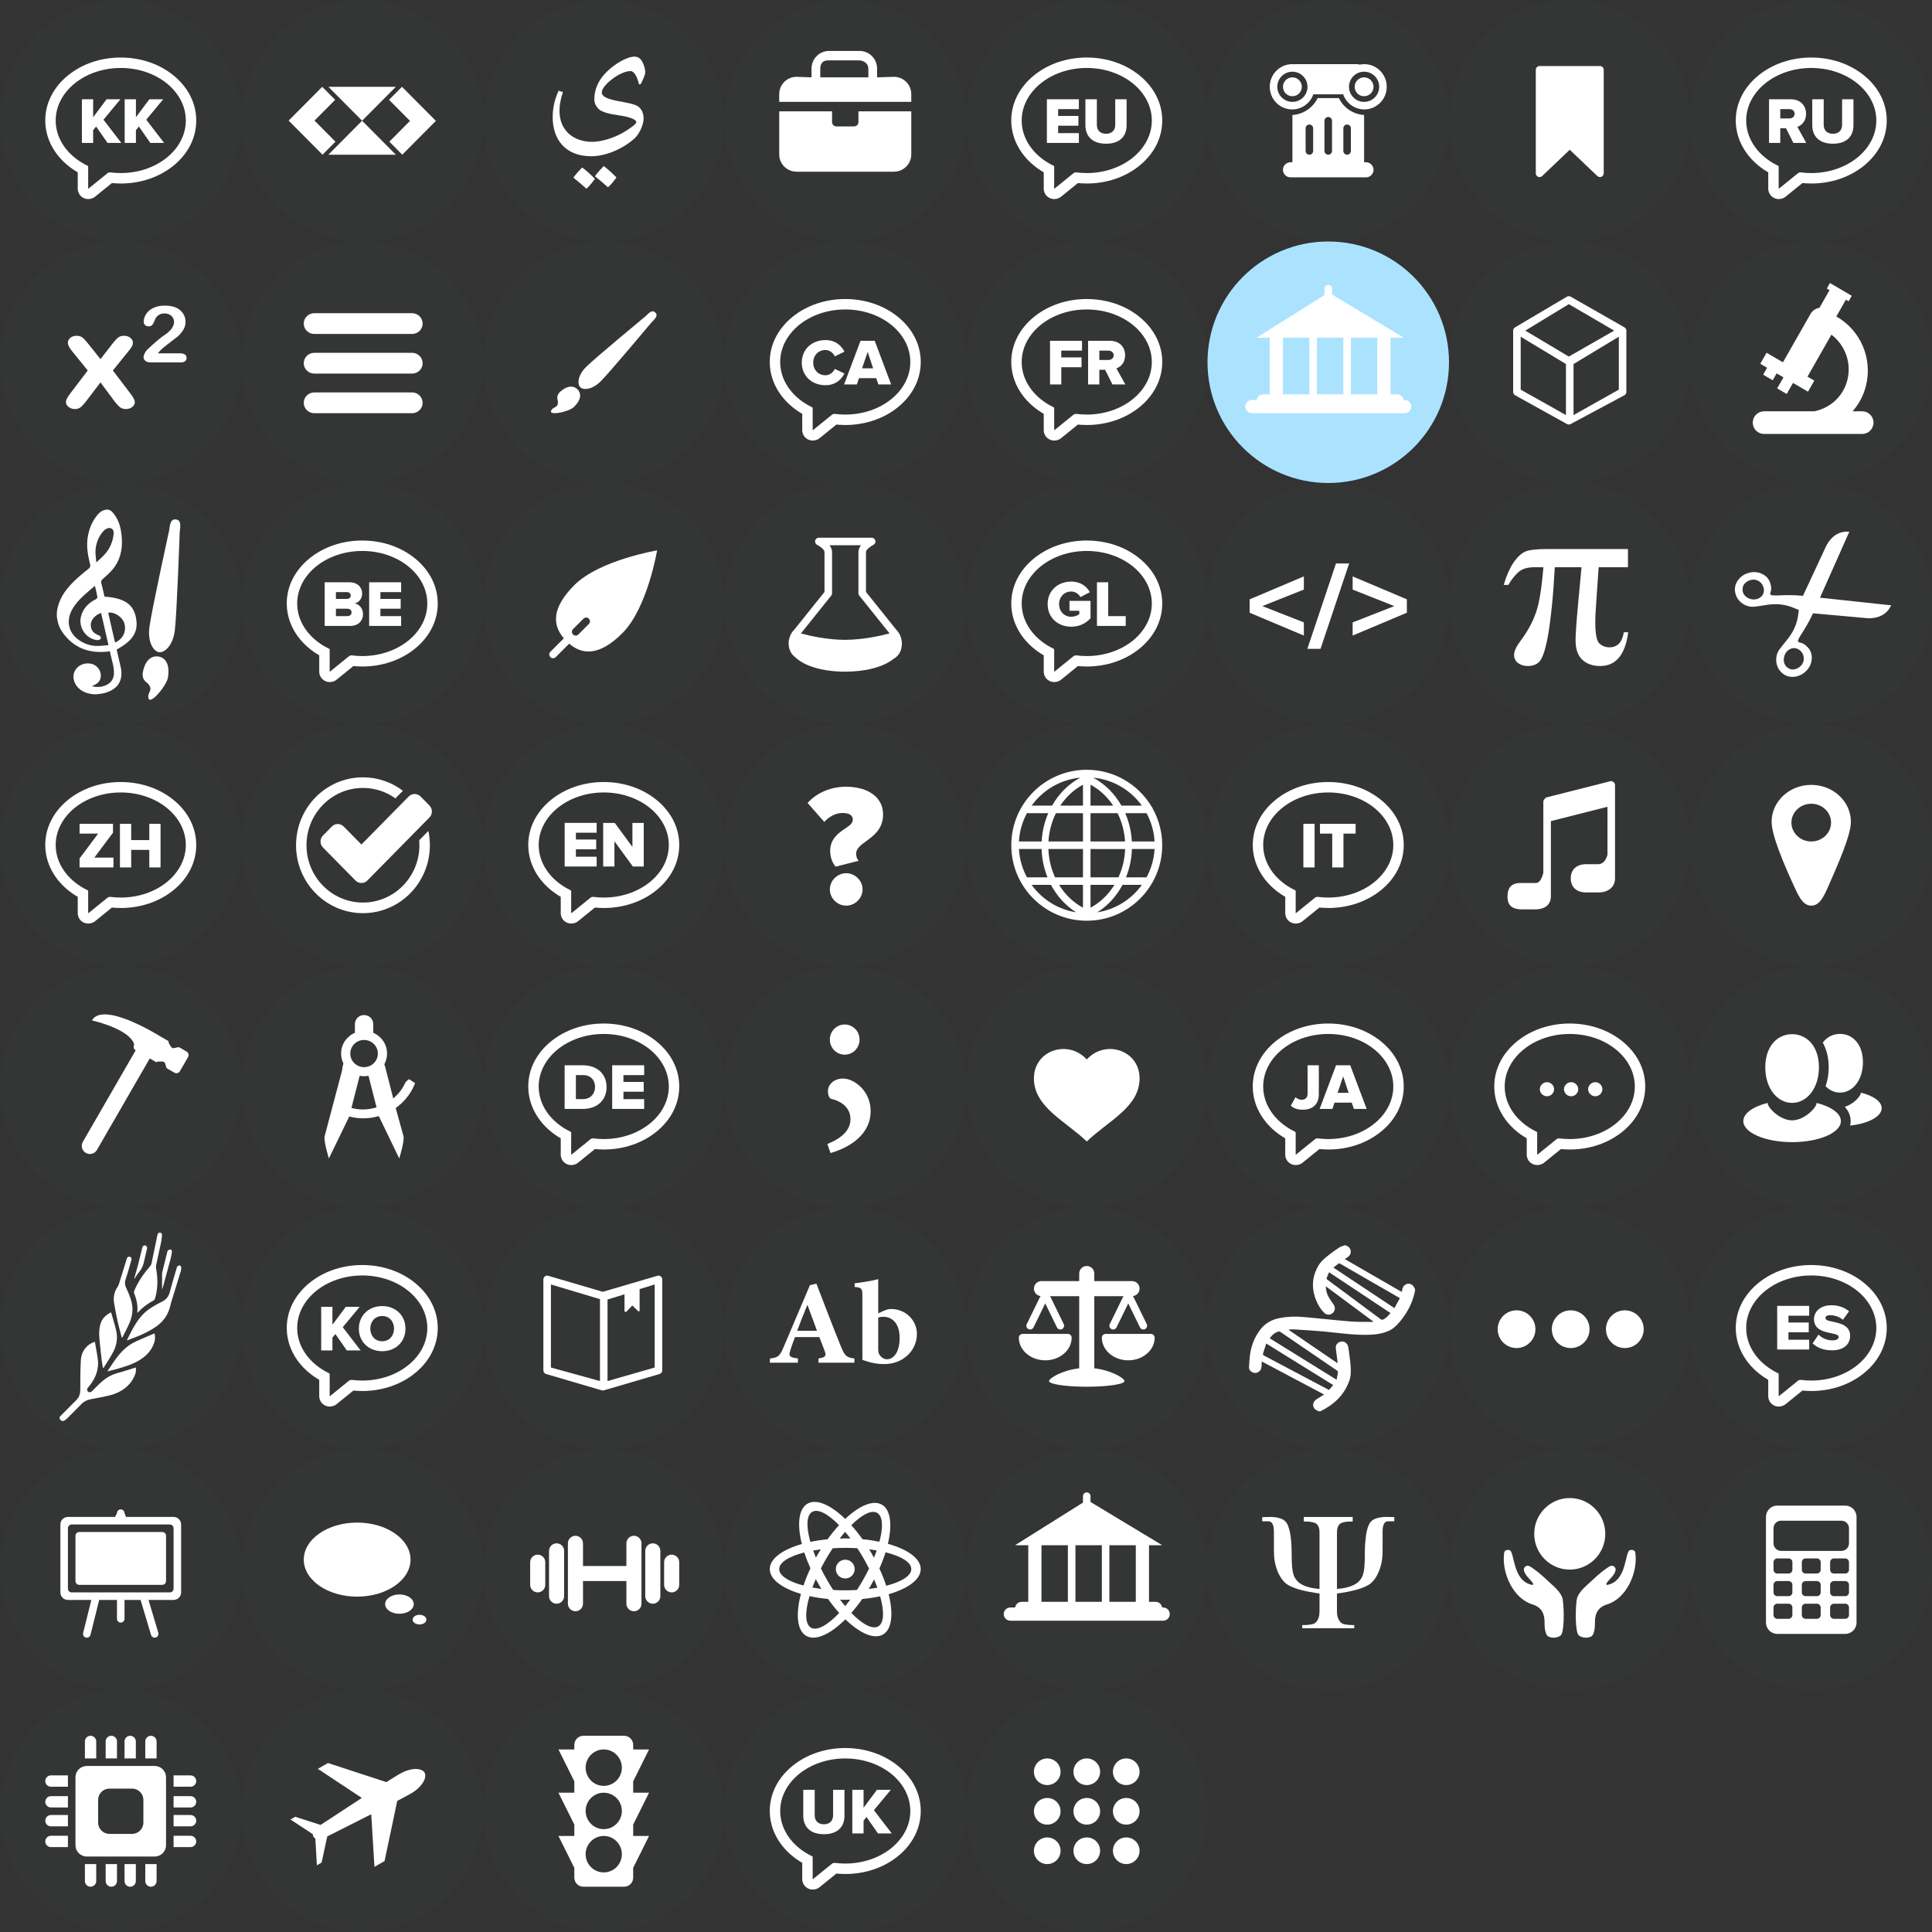 <?xml version="1.0" encoding="utf-8"?><svg width="512" height="512" viewBox="0 0 512 512" xmlns="http://www.w3.org/2000/svg" xmlns:xlink="http://www.w3.org/1999/xlink"><rect x="0" y="0" width="512" height="512" fill="#333333" stroke="none"/><svg preserveAspectRatio="xMidYMid" width="64" height="64" viewBox="0 0 64 64" id="administration" x="64"><defs><style>.aacls-1{fill:#abe3ff;fill-opacity:.01}.aacls-2{fill:#fff;fill-rule:evenodd}</style></defs><circle cx="32" cy="32" r="32" class="aacls-1"/><path d="M51.504 32.038l-3.426 3.45-.002-.003-5.47 5.51-3.425-3.448 5.47-5.51-5.55-5.586 3.427-3.448 5.547 5.584.004-.004 3.426 3.45-.004.002.004.004zm-28.48 8.958L31.962 32l8.938 8.996H23.024zm0-17.994H40.9L31.962 32 23.024 23zm-3.673 8.96l5.55 5.585-3.427 3.45-5.546-5.585-.004.004-3.426-3.45.003-.002-.003-.004 3.426-3.45.002.003 5.468-5.51 3.426 3.448-5.47 5.512z" class="aacls-2"/></svg><svg preserveAspectRatio="xMidYMid" width="64" height="64" viewBox="0 0 64 64" id="agricultural" y="320"><defs><style>.abcls-1{fill:#abe3ff;fill-opacity:.01}.abcls-2{fill:#fff;fill-rule:evenodd}</style></defs><circle cx="32" cy="32" r="32" class="abcls-1"/><path d="M47.896 16.923c-.868 2.854-1.758 5.702-2.633 8.554-.13.42-.193.858-.323 1.277-.62 1.994-1.83 3.58-3.513 4.77-2.327 1.644-4.964 2.676-7.625 3.64-.042.014-.09.01-.186.02 1.514-2.99 2.893-6.044 5.668-8.08 1.126-.828 2.368-1.525 3.628-2.134 1.156-.558 1.78-1.386 2.095-2.605.53-2.05 1.16-4.077 1.753-6.112.063-.218.102-.48.247-.628.157-.16.442-.312.64-.28.158.025.367.327.38.518.027.35-.028.722-.13 1.06zm-4.71 4.148c-.045.17-.123.332-.24.635 0-1.42 0-2.69.003-3.96 0-.178-.004-.362.038-.532.435-1.79.877-3.577 1.323-5.363.044-.172.08-.402.2-.485.205-.14.49-.272.714-.238.148.022.372.357.352.527-.08.676-.207 1.353-.382 2.012-.654 2.472-1.333 4.938-2.007 7.405zm-1.81-5.79c-.076.365-.023.77.04 1.146.434 2.6.42 5.175-.345 7.717-.053.18-.19.396-.347.478-1.555.81-2.933 1.845-4.125 3.13-.05.055-.12.095-.224.177.208-1.86-.16-3.563-.838-5.22-.078-.193-.027-.484.06-.688 1.004-2.374 2.457-4.46 4.132-6.402.184-.213.356-.482.414-.75.524-2.44 1.02-4.887 1.526-7.332.026-.128.052-.256.087-.382.092-.323.3-.514.644-.482.343.033.554.273.533.595-.04.633-.103 1.27-.233 1.89-.427 2.044-.903 4.078-1.325 6.123zm-3.114-1.385c-.015.063-.035.126-.046.19-.194 1.127-.604 2.142-1.364 3.03-.47.55-.828 1.2-1.236 1.805l-.068-.043c.344-1.22.706-2.436 1.028-3.663.372-1.418.708-2.845 1.06-4.27.028-.11.056-.22.087-.33.13-.45.406-.65.773-.554.386.1.567.43.462.885-.227.984-.463 1.967-.696 2.95zm-3.42 11.067c.514 1.906.25 3.81-.522 5.61-.57 1.332-1.267 2.61-1.907 3.912l-.14-.013c-.37-1.416-.785-2.823-1.1-4.252-.37-1.672-.7-3.355-.957-5.048-.222-1.466.07-2.857.93-4.11.216-.315.347-.7.464-1.07.64-2.038 1.265-4.08 1.895-6.122.034-.11.058-.22.097-.33.15-.423.452-.607.83-.472.395.14.5.456.39.833-.478 1.643-.907 3.305-1.476 4.918-.315.892-.31 1.634.1 2.495.56 1.174 1.06 2.397 1.397 3.65zM30.038 38.22c-.774 1.485-1.732 2.874-2.61 4.306l-.153-.04c-.118-.728-.267-1.453-.348-2.186-.233-2.112-.49-4.223-.63-6.342-.06-.93.042-1.9.247-2.814.352-1.563 1.394-2.62 2.896-3.362.467 1.655.992 3.24 1.353 4.86.43 1.926.15 3.836-.756 5.577zm-6.24 8.928c-.16.207-.338.4-.5.604-.302.38-.287.776.032 1.045.31.26.72.208 1.05-.117.91-.893 1.783-1.83 2.747-2.66 1.25-1.078 2.695-1.813 4.31-2.237 1.436-.377 2.84-.864 4.26-1.3.075-.025.152-.043.29-.08.092.686.05 1.35-.208 1.93-.343.766-.725 1.55-1.257 2.186-1.524 1.82-3.548 2.853-5.842 3.363-1.464.326-2.937.627-4.416.878-1.09.185-2.007.627-2.778 1.422-1.184 1.223-2.395 2.42-3.598 3.622-.15.15-.32.283-.484.417-.693.565-1.125.5-1.6-.238v-.49c.305-.314.608-.63.916-.94 1.19-1.193 2.39-2.375 3.567-3.582.743-.764 1.004-1.682.996-2.768-.02-2.582.004-5.168.144-7.746.13-2.38 1.61-4.22 3.72-4.864.108.612.22 1.218.323 1.826.156.917.335 1.832.453 2.754.335 2.638-.538 4.92-2.126 6.976zm4.648-3.707c1.68-2.526 3.19-5.057 5.622-6.814.67-.484 1.41-.89 2.163-1.234 1.543-.706 3.115-1.347 4.723-2.035.224.894.16 1.776-.145 2.626-.704 1.965-2.085 3.393-3.822 4.457-1.98 1.212-4.21 1.84-6.426 2.466-.67.188-1.347.342-2.115.535z" class="abcls-2"/></svg><svg preserveAspectRatio="xMidYMid" width="64" height="64" viewBox="0 0 64 64" id="algebra" y="64"><defs><style>.accls-1{fill:#abe3ff;fill-opacity:.01}.accls-2{fill:#fff;fill-rule:evenodd}</style></defs><circle cx="32" cy="32" r="32" class="accls-1"/><path d="M47.09 25.178c-.475.39-1.27 1.005-2.386 1.84-1.116.837-1.882 1.486-2.297 1.95-.178.182-.36.403-.545.66h5.806c.578 0 1.02.11 1.323.328.305.217.457.513.457.887 0 .333-.12.615-.36.846-.242.23-.607.346-1.097.346h-8.186c-.556 0-.99-.14-1.3-.423-.312-.282-.468-.614-.468-.994 0-.246.1-.57.3-.975.2-.405.42-.723.656-.954.986-.937 1.876-1.74 2.67-2.41.793-.67 1.36-1.11 1.7-1.32.61-.395 1.115-.79 1.52-1.19.404-.397.71-.805.923-1.223.21-.418.317-.827.317-1.228 0-.436-.113-.826-.34-1.17-.226-.342-.533-.61-.923-.8-.39-.19-.815-.285-1.274-.285-.972 0-1.735.39-2.29 1.173-.076.102-.2.38-.374.836-.174.455-.37.805-.59 1.05-.218.245-.54.367-.96.367-.372 0-.68-.11-.925-.335-.244-.225-.367-.53-.367-.918 0-.47.115-.96.345-1.468.23-.51.573-.974 1.03-1.388.455-.415 1.033-.75 1.734-1.005.7-.255 1.52-.382 2.463-.382 1.134 0 2.102.163 2.902.49.52.217.975.516 1.368.897.393.38.7.82.918 1.32.22.5.33 1.018.33 1.555 0 .843-.23 1.61-.685 2.3-.456.69-.92 1.23-1.396 1.62zM35.73 42.565c0 .502-.23.933-.687 1.295-.458.36-1.024.542-1.698.542-.598 0-1.103-.158-1.516-.472-.415-.315-.888-.816-1.423-1.505l-3.777-5.09-3.873 5.09c-.56.712-1.033 1.22-1.42 1.522-.39.303-.882.455-1.48.455-.66 0-1.223-.19-1.688-.57-.465-.377-.697-.812-.697-1.302 0-.5.356-1.218 1.068-2.15l4.713-6.193-4.177-5.16c-.725-.85-1.088-1.59-1.088-2.22 0-.49.216-.916.65-1.278.43-.362.997-.543 1.697-.543.61 0 1.116.157 1.516.472.402.314.87.81 1.403 1.486l3.377 4.233 3.28-4.234c.548-.7 1.022-1.2 1.423-1.504.4-.304.9-.455 1.497-.455.687 0 1.256.178 1.708.533.45.356.677.785.677 1.286 0 .36-.093.708-.277 1.04-.184.333-.467.726-.85 1.18l-4.177 5.16 4.713 6.193c.738.967 1.107 1.696 1.107 2.185z" class="accls-2"/></svg><svg preserveAspectRatio="xMidYMid" width="64" height="64" viewBox="0 0 64 64" id="all" x="64" y="64"><defs><style>.adcls-1{fill:#abe3ff;fill-opacity:.01}.adcls-2{fill:#fff;fill-rule:evenodd}</style></defs><circle cx="32" cy="32" r="32" class="adcls-1"/><path d="M45.208 35.006H19.292c-1.542 0-2.792-1.232-2.792-2.753 0-1.52 1.25-2.753 2.792-2.753h25.916C46.75 29.5 48 30.733 48 32.253s-1.25 2.753-2.792 2.753zm0-10.5H19.292c-1.542 0-2.792-1.232-2.792-2.753 0-1.52 1.25-2.753 2.792-2.753h25.916C46.75 19 48 20.233 48 21.753s-1.25 2.753-2.792 2.753zM19.292 40h25.916C46.75 40 48 41.233 48 42.753s-1.25 2.753-2.792 2.753H19.292c-1.542 0-2.792-1.232-2.792-2.753 0-1.52 1.25-2.753 2.792-2.753z" class="adcls-2"/></svg><svg preserveAspectRatio="xMidYMid" width="64" height="64" viewBox="0 0 64 64" id="arabic" x="128"><defs><style>.aecls-1{fill:#abe3ff;fill-opacity:.01}.aecls-2{fill:#fff;fill-rule:evenodd}</style></defs><circle cx="32" cy="32" r="32" class="aecls-1"/><path d="M41.343 22.37c-.562-2.405-1.42-3.536-2.25-3.536-1.3 0-3.136.82-4.704 2.008-1.66 1.245-2.902 2.63-2.902 3.65 0 2.517 7.695 2.206 9.766 3.82.77.677 1.303 1.583 1.303 3.167 0 1.498-1.066 3.988-2.427 5.232-2.9 2.603-7.428 4.697-11.424 4.697-6.895 0-10.24-4.443-10.24-10.384 0-2.63.622-4.894 1.57-6.987l1.153.367c-.652 1.895-.918 3.507-.918 4.95 0 5.347 3.817 8.233 8.7 8.233 1.836 0 5.002-.68 7.99-2.348 1.895-1.076 3.67-2.405 3.67-2.83 0-.848-2.16-1.5-4.616-1.838-2.604-.368-4.646-.905-5.416-1.726-.62-.65-1.095-1.443-1.095-2.546 0-2.857 1.273-5.262 3.285-7.27 2.072-2.037 5.298-4.018 7.34-4.018.947 0 1.628.453 2.16 1.5.474.962.71 1.895.71 2.66 0 .678-.71 2.15-1.213 3.14l-.444.056zm-13.94 27.64c-1.212-1.105-2.278-2.01-3.462-2.943.77-1.02 1.6-1.952 2.34-2.688 1.213.904 2.22 1.838 3.373 3.026-.828 1.132-1.42 1.867-2.25 2.603zm5.713-.37c-1.213-1.102-2.28-2.008-3.463-2.94.77-1.02 1.598-1.953 2.338-2.69 1.215.907 2.22 1.84 3.375 3.028-.828 1.132-1.42 1.867-2.25 2.603z" class="aecls-2"/></svg><svg preserveAspectRatio="xMidYMid" width="64" height="64" viewBox="0 0 64 64" id="art" x="128" y="64"><defs><style>.afcls-1{fill:#abe3ff;fill-opacity:.01}.afcls-2{fill:#fff;fill-rule:evenodd}</style></defs><circle cx="32" cy="32" r="32" class="afcls-1"/><path d="M44.717 21.37S33.55 34.71 31.207 37.04c-2.34 2.327-4.64 2.37-5.436 1.576-.797-.793-.754-3.08 1.587-5.407 2.34-2.33 15.755-13.436 15.755-13.436.97-.964 1.76-1.74 2.558-.948.798.793.016 1.58-.953 2.544zM23.99 43.944c-1.36 1.276-7.634 2.544-5.574.397.377-.393 1.222-.465 1.394-1.24.262-1.177-.687-1.705.44-3.096 2.41-2.26 4.066-1.597 4.84-.78.775.815 1.307 2.46-1.1 4.72z" class="afcls-2"/></svg><svg preserveAspectRatio="xMidYMid" width="64" height="64" viewBox="0 0 64 64" id="artmusic" y="128"><defs><style>.agcls-1{fill:#abe3ff;fill-opacity:.01}.agcls-2{fill:#fff;fill-rule:evenodd}</style></defs><circle cx="32" cy="32" r="32" class="agcls-1"/><path d="M47.63 12.932s-.775 21.97-1.297 26.11c-.523 4.138-2.758 5.968-4.153 5.798-1.396-.17-3.11-2.48-2.587-6.618.522-4.14 5.23-25.63 5.23-25.63.216-1.716.4-3.104 1.795-2.935 1.396.17 1.23 1.56 1.013 3.275zm-5.656 33.042c1.39.21 3.178 1.434 2.54 5.557-.363 2.33-5.58 8.47-5.195 4.73.068-.685.846-1.414.422-2.32-.646-1.375-1.987-1.163-1.942-3.426.64-4.123 2.784-4.75 4.174-4.54zM30.92 44.13c.326 1.43.63 2.88.99 4.314.922 3.677-.515 6.192-4.124 7.195-.467.13-2.004.433-3.012.34-1.593-.143-3.058-.623-4.182-1.86-1.19-1.31-1.465-3.084-.696-4.44.813-1.433 2.594-2.168 4.29-1.77 1.382.322 2.42 1.506 2.52 2.877.103 1.375-.523 2.28-1.995 2.89-.087.036-.167.092-.326.182 1.242.317 2.366.242 3.467-.183 1.394-.538 2.247-1.533 2.334-3.062.118-2.08-.72-3.986-1.058-6.018-.37.048-.638.092-.91.117-4.656.42-8.588-.984-11.437-4.85-.668-.903-1.192-1.798-1.468-3.113-.285-1.354-.32-1.525-.194-2.922.625-3.783 2.95-6.46 5.665-8.875.863-.767 1.75-1.51 2.662-2.213.44-.34.57-.65.427-1.214-.62-2.467-1.055-4.958-.57-7.515.344-1.804.993-3.493 2.07-4.97.706-.97 1.51-1.862 2.85-1.982.65-.06 1.098.165 1.515.615 1.325 1.427 2.012 3.168 2.32 5.05.472 2.892.397 5.745-1.015 8.418-.92 1.74-2.335 3.04-3.798 4.28-.415.355-.52.67-.38 1.193.31 1.162.558 2.342.827 3.497 5.15.365 7.554 1.934 8.295 5.382.813 3.788-.597 6.207-5.065 8.638zm-1.584-27.652c.41-.962.707-2.026.79-3.065.105-1.343-1-1.895-2.13-1.168-.268.172-.51.402-.718.645-1.16 1.366-1.8 2.987-1.955 4.75-.092 1.06.113 2.146.195 3.395 1.612-1.408 3.038-2.732 3.818-4.557zm-2.542 17.95c-.45.217-.813.328-1.103.54-1.01.738-1.76 1.645-1.614 3.02.134 1.277.954 1.948 2.06 2.362.106.04.254.056.31.135.132.192.33.433.297.618-.033.188-.285.4-.487.477-.222.083-.502.06-.748.02-2.793-.433-4.738-3.378-4.063-6.153.54-2.22 1.99-3.648 3.947-4.644.192-.098.45-.388.424-.543-.17-.972-.41-1.93-.654-3.002-.573.48-1.07.882-1.55 1.302-1.69 1.475-3.377 2.953-4.487 4.96-1.61 2.91-1.03 5.97 1.513 7.89 1.416 1.067 3.025 1.694 4.786 1.764 1.08.044 2.166-.125 3.32-.203l-1.95-8.54zm6.112 2.632c-.545-1.622-2.735-3.023-4.23-2.67.552 2.417 1.102 4.834 1.657 7.25.046.2.122.396.197.63 2.124-.942 3.085-3.103 2.376-5.21z" class="agcls-2"/></svg><svg preserveAspectRatio="xMidYMid" width="64" height="64" viewBox="0 0 64 64" id="belarus" x="64" y="128"><defs><style>.ahcls-1{fill:#abe3ff;fill-opacity:.01}.ahcls-2{fill:#fff;fill-rule:evenodd}</style></defs><circle cx="32" cy="32" r="32" class="ahcls-1"/><path d="M32.002 18.01c9.522 0 17.242 6.235 17.242 13.926 0 7.692-7.72 13.927-17.242 13.927-.482 0-.957-.02-1.43-.05-.015 0-1.315-.126-1.34-.13-.028-.002-.058-.004-.09-.004-.207 0-.466.07-.606.183-1.712 1.372-3.363 2.713-5.062 4.1-.016.014-.044.01-.107.022v-.415c0-1.79-.003-3.58.002-5.37 0-.207-.043-.22-.26-.33-.004 0-.01-.004-.014-.007-4.584-2.237-7.77-6.15-8.265-10.687l-.02-.14c-.007-.067-.008-.133-.01-.2-.025-.297-.04-.597-.04-.9 0-7.69 7.72-13.926 17.242-13.926m0-2.767c-5.235 0-10.18 1.666-13.927 4.692-3.92 3.166-6.08 7.428-6.08 12 0 .332.015.67.045 1.063.003.084.01.215.028.372.006.052.014.104.022.156.553 4.908 3.698 9.36 8.514 12.143v4.316c0 .822.365 1.602.996 2.128.5.416 1.127.64 1.767.64.144 0 .288-.012.43-.035.54-.072 1.016-.277 1.423-.61 1.653-1.35 3.08-2.508 4.44-3.6.263.025.542.05.73.063v.003c.583.038 1.11.057 1.612.057 5.234 0 10.18-1.666 13.926-4.692 3.92-3.166 6.08-7.428 6.08-12.002 0-4.573-2.16-8.835-6.08-12-3.746-3.027-8.692-4.693-13.926-4.693z" class="ahcls-2"/><path d="M42.305 35.276v2.6H33.83V26.314h8.475v2.6H36.81v1.803h5.374v2.6H36.81v1.96h5.495zM32.2 34.738c0 1.682-1.127 3.138-3.397 3.138h-6.76V26.314h6.552c2.305 0 3.38 1.49 3.38 2.947 0 1.44-.884 2.41-1.976 2.653 1.23.19 2.2 1.37 2.2 2.825zm-4.28-5.824h-2.896v1.803h2.895c.605 0 1.02-.33 1.02-.902 0-.554-.415-.9-1.02-.9zm.103 4.403h-3v1.96h3c.71 0 1.144-.365 1.144-.99 0-.572-.416-.97-1.144-.97z" class="ahcls-2"/></svg><svg preserveAspectRatio="xMidYMid" width="64" height="64" viewBox="0 0 64 64" id="biology" x="128" y="128"><defs><style>.aicls-1{fill:#abe3ff;fill-opacity:.01}.aicls-2{fill:#fff;fill-rule:evenodd}</style></defs><circle cx="32" cy="32" r="32" class="aicls-1"/><path d="M36.95 39.778c-6.187 6.187-10.686 5.736-14.115 2.8l-3.563 3.564c-.39.39-1.024.39-1.414 0-.39-.39-.39-1.024 0-1.414l3.563-3.563c-2.934-3.43-3.385-7.928 2.802-14.115 6.64-6.64 21.92-9.192 21.92-9.192s-2.553 15.28-9.192 21.92zm-8.9-3.828c.39.39.39 1.023 0 1.414l-2.778 2.778c-.39.39-1.024.39-1.414 0-.39-.39-.39-1.024 0-1.414l2.778-2.778c.39-.39 1.024-.39 1.414 0z" class="aicls-2"/></svg><svg preserveAspectRatio="xMidYMid" width="64" height="64" viewBox="0 0 64 64" id="business" x="192"><defs><style>.ajcls-1{fill:#abe3ff;fill-opacity:.01}.ajcls-2{fill:#fff;fill-rule:evenodd}</style></defs><circle cx="32" cy="32" r="32" class="ajcls-1"/><path d="M44.9 45.5H19.1c-2.54 0-4.6-2.047-4.6-4.57v-16c0-2.526 2.06-4.573 4.6-4.573l3.964.14v-2.332c0-2.576 2.075-4.665 4.634-4.665h8.108c2.56 0 4.633 2.09 4.633 4.665v2.333l4.46-.14c2.54 0 4.6 2.046 4.6 4.57v16c0 2.525-2.06 4.572-4.6 4.572zm-6.777-27.335c0-1.288-1.183-2.16-2.487-2.16h-8.268c-1.304 0-1.987.872-1.987 2.16v2.333h12.743v-2.333zM14.5 29.5v-2.505h35V29.5h-35zm14.003 0h6.994v2.857c0 .63-.522 1.143-1.166 1.143h-4.66c-.645 0-1.167-.512-1.167-1.143V29.5z" class="ajcls-2"/></svg><svg preserveAspectRatio="xMidYMid" width="64" height="64" viewBox="0 0 64 64" id="catala" x="192" y="64"><defs><style>.akcls-1{fill:#abe3ff;fill-opacity:.01}.akcls-2{fill:#fff;fill-rule:evenodd}</style></defs><circle cx="32" cy="32" r="32" class="akcls-1"/><path d="M32.002 18.01c9.522 0 17.242 6.235 17.242 13.926 0 7.692-7.72 13.927-17.242 13.927-.482 0-.957-.02-1.43-.05-.015 0-1.315-.126-1.34-.13-.028-.002-.058-.004-.09-.004-.207 0-.466.07-.606.183-1.712 1.372-3.363 2.713-5.062 4.1-.016.014-.044.01-.107.022v-.415c0-1.79-.003-3.58.002-5.37 0-.207-.043-.22-.26-.33-.004 0-.01-.004-.014-.007-4.584-2.237-7.77-6.15-8.265-10.687l-.02-.14c-.007-.067-.008-.133-.01-.2-.025-.297-.04-.597-.04-.9 0-7.69 7.72-13.926 17.242-13.926m0-2.767c-5.235 0-10.18 1.666-13.927 4.692-3.92 3.166-6.08 7.428-6.08 12 0 .332.015.67.045 1.063.003.084.01.215.028.372.006.052.014.104.022.156.553 4.908 3.698 9.36 8.514 12.143v4.316c0 .822.365 1.602.996 2.128.5.416 1.127.64 1.767.64.144 0 .288-.012.43-.035.54-.072 1.016-.277 1.423-.61 1.653-1.35 3.08-2.508 4.44-3.6.263.025.542.05.73.063v.003c.583.038 1.11.057 1.612.057 5.234 0 10.18-1.666 13.926-4.692 3.92-3.166 6.08-7.428 6.08-12.002 0-4.573-2.16-8.835-6.08-12-3.746-3.027-8.692-4.693-13.926-4.693z" class="akcls-2"/><path d="M40.78 37.876l-.572-1.664h-4.56l-.57 1.664h-3.38l4.35-11.562h3.76l4.352 11.562h-3.38zm-2.843-8.615l-1.473 4.35h2.93l-1.457-4.35zM26.74 35.45c1.11 0 2.097-.764 2.48-1.683l2.564 1.214c-.745 1.474-2.253 3.104-5.044 3.104-3.554 0-6.258-2.427-6.258-5.98 0-3.57 2.704-5.98 6.258-5.98 2.79 0 4.3 1.577 5.044 3.085l-2.565 1.23c-.383-.92-1.37-1.682-2.48-1.682-1.89 0-3.224 1.44-3.224 3.345 0 1.89 1.334 3.346 3.224 3.346z" class="akcls-2"/></svg><svg preserveAspectRatio="xMidYMid" width="64" height="64" viewBox="0 0 64 64" id="chemistry" x="192" y="128"><defs><style>.alcls-1{fill:#abe3ff;fill-opacity:.01}.alcls-2{fill:#fff;fill-rule:evenodd}</style></defs><circle cx="32" cy="32" r="32" class="alcls-1"/><path d="M47 42.528c0 1.906-.75 3.28-2.233 4.088C42.187 48.736 37.427 50 32 50c-5.8 0-10.725-1.41-13.2-3.777-1.195-.89-1.8-2.132-1.8-3.695 0-.02 0-.047.003-.074L17 42.37c0-.327.034-.615.104-.88.198-1.03.685-1.95 1.376-2.61l8.023-10.01V18.285c0-.593-1.133-1.48-1.95-1.89-.415-.208-.632-.674-.525-1.124.107-.45.51-.77.972-.77h14c.464 0 .867.32.974.77.106.453-.113.918-.528 1.125-.816.41-1.95 1.296-1.95 1.89V28.87l8.024 10.01c.69.658 1.177 1.58 1.376 2.61.07.264.104.552.104.88 0 .02 0 .046-.003.073.002.028.003.056.003.085zm-11.283-12.68c-.142-.178-.22-.4-.22-.626V18.284c0-.67.28-1.27.67-1.784h-8.335c.39.513.67 1.115.67 1.784v10.938c0 .227-.076.448-.22.626l-8.026 10.015c2.05.558 6.833 1.7 11.637 1.7 4.873 0 9.764-1.15 11.847-1.705l-8.023-10.01z" class="alcls-2"/></svg><svg preserveAspectRatio="xMidYMid" width="64" height="64" viewBox="0 0 64 64" id="chinese" y="192"><defs><style>.amcls-1{fill:#abe3ff;fill-opacity:.01}.amcls-2{fill:#fff;fill-rule:evenodd}</style></defs><circle cx="32" cy="32" r="32" class="amcls-1"/><path d="M32.002 18.01c9.522 0 17.242 6.235 17.242 13.926 0 7.692-7.72 13.927-17.242 13.927-.482 0-.957-.02-1.43-.05-.015 0-1.315-.126-1.34-.13-.028-.002-.058-.004-.09-.004-.207 0-.466.07-.606.183-1.712 1.372-3.363 2.713-5.062 4.1-.016.014-.044.01-.107.022v-.415c0-1.79-.003-3.58.002-5.37 0-.207-.043-.22-.26-.33-.004 0-.01-.004-.014-.007-4.584-2.237-7.77-6.15-8.265-10.687l-.02-.14c-.007-.067-.008-.133-.01-.2-.025-.297-.04-.597-.04-.9 0-7.69 7.72-13.926 17.242-13.926m0-2.767c-5.235 0-10.18 1.666-13.927 4.692-3.92 3.166-6.08 7.428-6.08 12 0 .332.015.67.045 1.063.003.084.01.215.028.372.006.052.014.104.022.156.553 4.908 3.698 9.36 8.514 12.143v4.316c0 .822.365 1.602.996 2.128.5.416 1.127.64 1.767.64.144 0 .288-.012.43-.035.54-.072 1.016-.277 1.423-.61 1.653-1.35 3.08-2.508 4.44-3.6.263.025.542.05.73.063v.003c.583.038 1.11.057 1.612.057 5.234 0 10.18-1.666 13.926-4.692 3.92-3.166 6.08-7.428 6.08-12.002 0-4.573-2.16-8.835-6.08-12-3.746-3.027-8.692-4.693-13.926-4.693z" class="amcls-2"/><path d="M39.566 37.876V33.23h-4.8v4.646h-2.983V26.314h2.982v4.316h4.8v-4.316h2.983v11.562h-2.982zM21.09 35.5l4.922-6.586H21.09v-2.6h8.856v2.357l-4.94 6.606h5.062v2.6h-8.98V35.5z" class="amcls-2"/></svg><svg preserveAspectRatio="xMidYMid" width="64" height="64" viewBox="0 0 64 64" id="egzam" x="64" y="192"><defs><style>.ancls-1{fill:#abe3ff;fill-opacity:.01}.ancls-2{fill:#fff;fill-rule:evenodd}</style></defs><circle cx="32" cy="32" r="32" class="ancls-1"/><path d="M49.804 24.644L33.347 41.35c-.866.878-2.27.878-3.135 0l-8.62-8.75c-.866-.88-.866-2.304 0-3.183l2.35-2.387c.866-.878 2.27-.878 3.135 0l4.702 4.773 12.538-12.727c.866-.88 2.27-.88 3.135 0l2.35 2.386c.866.88.866 2.303 0 3.182zm-17.62-7.832c-8.262 0-14.96 6.8-14.96 15.188 0 8.388 6.698 15.188 14.96 15.188 8.265 0 14.963-6.8 14.963-15.188 0-.443-.023-.88-.06-1.315l2.435-2.47c.257 1.22.396 2.486.396 3.785 0 9.94-7.94 18-17.733 18s-17.732-8.06-17.732-18 7.94-18 17.732-18c3.97 0 7.635 1.325 10.59 3.562l-1.986 2.016c-2.435-1.74-5.4-2.766-8.605-2.766z" class="ancls-2"/></svg><svg preserveAspectRatio="xMidYMid" width="64" height="64" viewBox="0 0 64 64" id="english" x="128" y="192"><defs><style>.aocls-1{fill:#abe3ff;fill-opacity:.01}.aocls-2{fill:#fff;fill-rule:evenodd}</style></defs><circle cx="32" cy="32" r="32" class="aocls-1"/><path d="M32.002 18.01c9.522 0 17.242 6.235 17.242 13.926 0 7.692-7.72 13.927-17.242 13.927-.482 0-.957-.02-1.43-.05-.015 0-1.315-.126-1.34-.13-.028-.002-.058-.004-.09-.004-.207 0-.466.07-.606.183-1.712 1.372-3.363 2.713-5.062 4.1-.016.014-.044.01-.107.022v-.415c0-1.79-.003-3.58.002-5.37 0-.207-.043-.22-.26-.33-.004 0-.01-.004-.014-.007-4.584-2.237-7.77-6.15-8.265-10.687l-.02-.14c-.007-.067-.008-.133-.01-.2-.025-.297-.04-.597-.04-.9 0-7.69 7.72-13.926 17.242-13.926m0-2.767c-5.235 0-10.18 1.666-13.927 4.692-3.92 3.166-6.08 7.428-6.08 12 0 .332.015.67.045 1.063.003.084.01.215.028.372.006.052.014.104.022.156.553 4.908 3.698 9.36 8.514 12.143v4.316c0 .822.365 1.602.996 2.128.5.416 1.127.64 1.767.64.144 0 .288-.012.43-.035.54-.072 1.016-.277 1.423-.61 1.653-1.35 3.08-2.508 4.44-3.6.263.025.542.05.73.063v.003c.583.038 1.11.057 1.612.057 5.234 0 10.18-1.666 13.926-4.692 3.92-3.166 6.08-7.428 6.08-12.002 0-4.573-2.16-8.835-6.08-12-3.746-3.027-8.692-4.693-13.926-4.693z" class="aocls-2"/><path d="M39.72 37.64l-4.888-6.692v6.69h-2.98V26.08h3.067l4.68 6.36v-6.36h2.998v11.56H39.72zM21.642 26.077h8.476v2.6h-5.495v1.802h5.374v2.6h-5.374v1.96h5.495v2.6h-8.476V26.077z" class="aocls-2"/></svg><svg preserveAspectRatio="xMidYMid" width="64" height="64" viewBox="0 0 64 64" id="ethics" x="192" y="192"><defs><style>.apcls-1{fill:#abe3ff;fill-opacity:.01}.apcls-2{fill:#fff;fill-rule:evenodd}</style></defs><circle cx="32" cy="32" r="32" class="apcls-1"/><path d="M31.93 27.607c1.152-.778 2.075-1.418 2.075-2.378 0-1.008-.738-1.786-2.72-1.786-1.752 0-3.55.915-4.84 2.38l-4.426-5.032c2.534-2.836 6.36-4.3 10.14-4.3 6.085 0 9.866 2.928 9.866 7.318 0 3.797-2.35 5.535-4.38 7.044-1.475 1.052-2.767 1.968-2.767 3.43 0 .78.324 1.465.693 1.83l-6.133 1.557c-.874-1.054-1.43-2.47-1.43-4.208 0-3.156 2.214-4.71 3.92-5.855zm.323 11.8c2.35 0 4.333 1.966 4.333 4.3 0 2.333-1.983 4.298-4.333 4.298s-4.334-1.965-4.334-4.298c0-2.334 1.982-4.3 4.333-4.3z" class="apcls-2"/></svg><svg preserveAspectRatio="xMidYMid" width="64" height="64" viewBox="0 0 64 64" id="euskara" x="256"><defs><style>.aqcls-1{fill:#abe3ff;fill-opacity:.01}.aqcls-2{fill:#fff;fill-rule:evenodd}</style></defs><circle cx="32" cy="32" r="32" class="aqcls-1"/><path d="M32.002 18.01c9.522 0 17.242 6.235 17.242 13.926 0 7.692-7.72 13.927-17.242 13.927-.482 0-.957-.02-1.43-.05-.015 0-1.315-.126-1.34-.13-.028-.002-.058-.004-.09-.004-.207 0-.466.07-.606.183-1.712 1.372-3.363 2.713-5.062 4.1-.016.014-.044.01-.107.022v-.415c0-1.79-.003-3.58.002-5.37 0-.207-.043-.22-.26-.33-.004 0-.01-.004-.014-.007-4.584-2.237-7.77-6.15-8.265-10.687l-.02-.14c-.007-.067-.008-.133-.01-.2-.025-.297-.04-.597-.04-.9 0-7.69 7.72-13.926 17.242-13.926m0-2.767c-5.235 0-10.18 1.666-13.927 4.692-3.92 3.166-6.08 7.428-6.08 12 0 .332.015.67.045 1.063.003.084.01.215.028.372.006.052.014.104.022.156.553 4.908 3.698 9.36 8.514 12.143v4.316c0 .822.365 1.602.996 2.128.5.416 1.127.64 1.767.64.144 0 .288-.012.43-.035.54-.072 1.016-.277 1.423-.61 1.653-1.35 3.08-2.508 4.44-3.6.263.025.542.05.73.063v.003c.583.038 1.11.057 1.612.057 5.234 0 10.18-1.666 13.926-4.692 3.92-3.166 6.08-7.428 6.08-12.002 0-4.573-2.16-8.835-6.08-12-3.746-3.027-8.692-4.693-13.926-4.693z" class="aqcls-2"/><path d="M37.122 38.084c-3.71 0-5.477-2.046-5.477-4.89v-6.88h3.033v6.777c0 1.37.832 2.36 2.444 2.36 1.595 0 2.427-.99 2.427-2.36v-6.776h3.015v6.864c0 2.878-1.733 4.906-5.443 4.906zm-15.686-11.77h8.476v2.6h-5.495v1.803h5.374v2.6h-5.373v1.96h5.495v2.6h-8.476V26.313z" class="aqcls-2"/></svg><svg preserveAspectRatio="xMidYMid" width="64" height="64" viewBox="0 0 64 64" id="french" x="256" y="64"><defs><style>.arcls-1{fill:#abe3ff;fill-opacity:.01}.arcls-2{fill:#fff;fill-rule:evenodd}</style></defs><circle cx="32" cy="32" r="32" class="arcls-1"/><path d="M32.002 18.01c9.522 0 17.242 6.235 17.242 13.926 0 7.692-7.72 13.927-17.242 13.927-.482 0-.957-.02-1.43-.05-.015 0-1.315-.126-1.34-.13-.028-.002-.058-.004-.09-.004-.207 0-.466.07-.606.183-1.712 1.372-3.363 2.713-5.062 4.1-.016.014-.044.01-.107.022v-.415c0-1.79-.003-3.58.002-5.37 0-.207-.043-.22-.26-.33-.004 0-.01-.004-.014-.007-4.584-2.237-7.77-6.15-8.265-10.687l-.02-.14c-.007-.067-.008-.133-.01-.2-.025-.297-.04-.597-.04-.9 0-7.69 7.72-13.926 17.242-13.926m0-2.767c-5.235 0-10.18 1.666-13.927 4.692-3.92 3.166-6.08 7.428-6.08 12 0 .332.015.67.045 1.063.003.084.01.215.028.372.006.052.014.104.022.156.553 4.908 3.698 9.36 8.514 12.143v4.316c0 .822.365 1.602.996 2.128.5.416 1.127.64 1.767.64.144 0 .288-.012.43-.035.54-.072 1.016-.277 1.423-.61 1.653-1.35 3.08-2.508 4.44-3.6.263.025.542.05.73.063v.003c.583.038 1.11.057 1.612.057 5.234 0 10.18-1.666 13.926-4.692 3.92-3.166 6.08-7.428 6.08-12.002 0-4.573-2.16-8.835-6.08-12-3.746-3.027-8.692-4.693-13.926-4.693z" class="arcls-2"/><path d="M39.86 33.63l2.358 4.246h-3.414l-1.942-3.883h-1.525v3.883h-2.982V26.314h5.79c2.565 0 4.02 1.7 4.02 3.848 0 2.01-1.212 3.085-2.304 3.467zm-2.166-4.716h-2.357v2.48h2.357c.798 0 1.44-.435 1.44-1.25 0-.797-.642-1.23-1.44-1.23zM25.25 30.717h5.373v2.6H25.25v4.56h-2.982V26.313h8.476v2.6H25.25v1.803z" class="arcls-2"/></svg><svg preserveAspectRatio="xMidYMid" width="64" height="64" viewBox="0 0 64 64" id="galego" x="256" y="128"><defs><style>.ascls-1{fill:#abe3ff;fill-opacity:.01}.ascls-2{fill:#fff;fill-rule:evenodd}</style></defs><circle cx="32" cy="32" r="32" class="ascls-1"/><path d="M32.002 18.01c9.522 0 17.242 6.235 17.242 13.926 0 7.692-7.72 13.927-17.242 13.927-.482 0-.957-.02-1.43-.05-.015 0-1.315-.126-1.34-.13-.028-.002-.058-.004-.09-.004-.207 0-.466.07-.606.183-1.712 1.372-3.363 2.713-5.062 4.1-.016.014-.044.01-.107.022v-.415c0-1.79-.003-3.58.002-5.37 0-.207-.043-.22-.26-.33-.004 0-.01-.004-.014-.007-4.584-2.237-7.77-6.15-8.265-10.687l-.02-.14c-.007-.067-.008-.133-.01-.2-.025-.297-.04-.597-.04-.9 0-7.69 7.72-13.926 17.242-13.926m0-2.767c-5.235 0-10.18 1.666-13.927 4.692-3.92 3.166-6.08 7.428-6.08 12 0 .332.015.67.045 1.063.003.084.01.215.028.372.006.052.014.104.022.156.553 4.908 3.698 9.36 8.514 12.143v4.316c0 .822.365 1.602.996 2.128.5.416 1.127.64 1.767.64.144 0 .288-.012.43-.035.54-.072 1.016-.277 1.423-.61 1.653-1.35 3.08-2.508 4.44-3.6.263.025.542.05.73.063v.003c.583.038 1.11.057 1.612.057 5.234 0 10.18-1.666 13.926-4.692 3.92-3.166 6.08-7.428 6.08-12.002 0-4.573-2.16-8.835-6.08-12-3.746-3.027-8.692-4.693-13.926-4.693z" class="ascls-2"/><path d="M34.704 37.876V26.314h2.982v8.962h4.645v2.6h-7.626zm-6.812.208c-3.45 0-6.257-2.306-6.257-5.98 0-3.675 2.808-5.98 6.257-5.98 2.583 0 4.143 1.37 4.94 2.807l-2.495 1.3c-.434-.76-1.318-1.472-2.445-1.472-1.89 0-3.224 1.44-3.224 3.345 0 1.89 1.335 3.346 3.224 3.346.85 0 1.717-.348 2.133-.694v-.902h-2.6v-2.617h5.58v4.593c-1.23 1.37-2.928 2.254-5.113 2.254z" class="ascls-2"/></svg><svg preserveAspectRatio="xMidYMid" width="64" height="64" viewBox="0 0 64 64" id="geography" x="256" y="192"><defs><style>.atcls-1{fill:#abe3ff;fill-opacity:.01}.atcls-2{fill:#fff;fill-rule:evenodd}</style></defs><circle cx="32" cy="32" r="32" class="atcls-1"/><path d="M32 52c-11.046 0-20-8.954-20-20s8.954-20 20-20c7.31 0 13.702 3.924 17.19 9.78.136.13.232.295.278.482C51.078 25.144 52 28.464 52 32c0 11.046-8.954 20-20 20zm-2.8-2.224c-2.756-1.733-5.066-4.246-6.68-7.276h-5.126c2.75 3.82 6.955 6.516 11.806 7.276zM24.99 21.5H31v-5.55c-2.387 1.284-4.447 3.196-6.01 5.55zM31 31v-7.5h-7.167c-1.118 2.25-1.818 4.792-1.984 7.5H31zm-9.168 2c.1 2.695.724 5.235 1.768 7.5H31V33h-9.168zm2.837 9.5c1.595 2.583 3.776 4.675 6.33 6.05V42.5h-6.33zm-8.522-2H21.6c-.93-2.303-1.482-4.833-1.57-7.5h-6c.148 2.705.905 5.243 2.118 7.5zm.03-17.058c-1.23 2.27-2 4.83-2.148 7.558h6.017c.148-2.676.76-5.21 1.755-7.5H16.5c-.113 0-.22-.023-.322-.058zm1.216-1.942h5.415c1.813-3.188 4.4-5.775 7.478-7.41-5.31.5-9.94 3.308-12.894 7.41zM49.97 33h-6c-.088 2.667-.64 5.197-1.57 7.5h5.452c1.213-2.257 1.97-4.795 2.118-7.5zm-3.364 9.5H41.48c-1.614 3.03-3.922 5.543-6.68 7.275 4.852-.76 9.056-3.457 11.806-7.275zM33 48.55c2.554-1.374 4.736-3.467 6.332-6.05H33v6.05zm0-8.05h7.4c1.044-2.265 1.67-4.805 1.768-7.5H33v7.5zm0-9.5h9.15c-.165-2.708-.865-5.25-1.983-7.5H33V31zm0-9.5h6.01c-1.563-2.353-3.623-4.265-6.01-5.55v5.55zm.71-7.41c3.078 1.635 5.666 4.222 7.48 7.41h5.416c-2.954-4.102-7.586-6.91-12.896-7.41zm14.142 9.41h-5.654c.995 2.29 1.607 4.824 1.755 7.5h6.017c-.148-2.705-.905-5.243-2.118-7.5z" class="atcls-2"/></svg><svg preserveAspectRatio="xMidYMid" width="64" height="64" viewBox="0 0 64 64" id="geology" y="256"><defs><style>.aucls-1{fill:#abe3ff;fill-opacity:.01}.aucls-2{fill:#fff;fill-rule:evenodd}</style></defs><circle cx="32" cy="32" r="32" class="aucls-1"/><path d="M46.214 28.268L44.35 27.19c-.516-.296-.395-1.47-.862-1.74-.466-.268-2.425-.156-1.937.126L39.687 24.5l-14 24.247c-.594 1.03-1.91 1.383-2.94.788s-1.384-1.912-.79-2.942l14-24.248c-.515-.297-.692-.956-.395-1.47 0 0-.154-3.7-11.19-6.462 2.106-3.646 9.987-.203 14.62 2.25.067.02.133.05.196.087l.403.232c1.716.932 2.86 1.652 2.86 1.652l2.332 1.346c-.488-.28.382 1.465.86 1.74.478.277 1.422-.422 1.938-.124l1.865 1.077c.515.297.69.956.394 1.47l-2.155 3.73c-.297.516-.956.693-1.47.395z" class="aucls-2"/></svg><svg preserveAspectRatio="xMidYMid" width="64" height="64" viewBox="0 0 64 64" id="geometry" x="64" y="256"><defs><style>.avcls-1{fill:#abe3ff;fill-opacity:.01}.avcls-2{fill:#fff;fill-rule:evenodd}</style></defs><circle cx="32" cy="32" r="32" class="avcls-1"/><path d="M45.7 31.766c-1.02 2.29-2.66 4.333-4.838 5.87l2.058 7.432c.348 1.28-1.114 5.937-1.114 5.937l-5.42-11.227c-2.6.75-5.31.78-7.83.105L23.16 51.005s-1.46-4.656-1.112-5.937l4.593-17.344c.102-.87.227-1.48.37-1.898-.39-.793-.617-1.68-.617-2.62 0-2.463 1.504-4.576 3.655-5.503V15.4c0-1.327 1.09-2.403 2.436-2.403 1.346 0 2.436 1.076 2.436 2.402v2.303c2.15.927 3.655 3.04 3.655 5.502 0 1.03-.264 1.997-.727 2.843.154.403.31.938.48 1.676l1.884 7.372c1.416-1.18 2.51-2.635 3.237-4.24.127-.282.958-.86.958-.86l1.594 1.04s-.194.49-.3.73zm-9.907 5.697l-2.14-8.367c-.378.072-.77.113-1.17.113-.4 0-.79-.042-1.168-.114l-2.178 8.512c2.118.602 4.442.533 6.656-.145zm-3.31-17.86c-2.017 0-3.654 1.612-3.654 3.602 0 1.99 1.636 3.602 3.654 3.602s3.654-1.613 3.654-3.602c0-1.99-1.636-3.603-3.654-3.603z" class="avcls-2"/></svg><svg preserveAspectRatio="xMidYMid" width="64" height="64" viewBox="0 0 64 64" id="german" x="128" y="256"><defs><style>.awcls-1{fill:#abe3ff;fill-opacity:.01}.awcls-2{fill:#fff;fill-rule:evenodd}</style></defs><circle cx="32" cy="32" r="32" class="awcls-1"/><path d="M32.002 18.01c9.522 0 17.242 6.235 17.242 13.926 0 7.692-7.72 13.927-17.242 13.927-.482 0-.957-.02-1.43-.05-.015 0-1.315-.126-1.34-.13-.028-.002-.058-.004-.09-.004-.207 0-.466.07-.606.183-1.712 1.372-3.363 2.713-5.062 4.1-.016.014-.044.01-.107.022v-.415c0-1.79-.003-3.58.002-5.37 0-.207-.043-.22-.26-.33-.004 0-.01-.004-.014-.007-4.584-2.237-7.77-6.15-8.265-10.687l-.02-.14c-.007-.067-.008-.133-.01-.2-.025-.297-.04-.597-.04-.9 0-7.69 7.72-13.926 17.242-13.926m0-2.767c-5.235 0-10.18 1.666-13.927 4.692-3.92 3.166-6.08 7.428-6.08 12 0 .332.015.67.045 1.063.003.084.01.215.028.372.006.052.014.104.022.156.553 4.908 3.698 9.36 8.514 12.143v4.316c0 .822.365 1.602.996 2.128.5.416 1.127.64 1.767.64.144 0 .288-.012.43-.035.54-.072 1.016-.277 1.423-.61 1.653-1.35 3.08-2.508 4.44-3.6.263.025.542.05.73.063v.003c.583.038 1.11.057 1.612.057 5.234 0 10.18-1.666 13.926-4.692 3.92-3.166 6.08-7.428 6.08-12.002 0-4.573-2.16-8.835-6.08-12-3.746-3.027-8.692-4.693-13.926-4.693z" class="awcls-2"/><path d="M42.712 35.276v2.6h-8.476V26.314h8.476v2.6h-5.494v1.803h5.373v2.6H37.22v1.96h5.494zm-16.206 2.6h-4.87V26.314h4.852c3.64 0 6.258 2.184 6.258 5.772s-2.617 5.79-6.24 5.79zm0-8.962h-1.89v6.362h1.872c2.03 0 3.207-1.474 3.207-3.19 0-1.785-1.074-3.172-3.19-3.172z" class="awcls-2"/></svg><svg preserveAspectRatio="xMidYMid" width="64" height="64" viewBox="0 0 64 64" id="grammar" x="192" y="256"><defs><style>.axcls-1{fill:#abe3ff;fill-opacity:.01}.axcls-2{fill:#fff;fill-rule:evenodd}</style></defs><circle cx="32" cy="32" r="32" class="axcls-1"/><path d="M28.09 49.565l-.83-2.382c3.892-1.588 6.124-3.705 6.124-6.616 0-2.805-2.128-4.657-5.034-5.346-.364 0-.935-.687-.935-2.063 0-2.01 1.92-3.334 3.893-3.334h.104c2.854 0 7.318 3.176 7.318 8.627 0 6.245-5.605 9.686-10.64 11.115zM31.854 23.5c-2.174 0-3.937-1.79-3.937-4s1.763-4 3.937-4c2.175 0 3.938 1.79 3.938 4s-1.763 4-3.938 4z" class="axcls-2"/></svg><svg preserveAspectRatio="xMidYMid" width="64" height="64" viewBox="0 0 64 64" id="health" x="256" y="256"><defs><style>.aycls-1{fill:#abe3ff;fill-opacity:.01}.aycls-2{fill:#fff;fill-rule:evenodd}</style></defs><circle cx="32" cy="32" r="32" class="aycls-1"/><path d="M32 24.774c-4.87-5.383-14-2.525-14 5.02 0 7.597 8.33 11.26 14 16.708 5.673-5.448 14-9.11 14-16.707 0-7.546-9.127-10.404-14-5.02z" class="aycls-2"/></svg><svg preserveAspectRatio="xMidYMid" width="64" height="64" viewBox="0 0 64 64" id="history" x="320"><defs><style>.azcls-1{fill:#abe3ff;fill-opacity:.01}.azcls-2{fill:#fff;fill-rule:evenodd}</style></defs><circle cx="32" cy="32" r="32" class="azcls-1"/><path d="M41.555 29c-2.588 0-4.783-1.67-5.6-4h-7.91c-.817 2.33-3.012 4-5.6 4-3.283 0-5.945-2.686-5.945-6s2.662-6 5.945-6c.19 0 .374.01.558.028.15-.017.302-.028.458-.028h15.977c.326 0 .64.044.942.118.38-.077.772-.118 1.175-.118 3.283 0 5.945 2.686 5.945 6s-2.662 6-5.945 6zM22.5 19c-2.21 0-4 1.79-4 4s1.79 4 4 4 4-1.79 4-4-1.79-4-4-4zm19 0c-2.21 0-4 1.79-4 4s1.79 4 4 4 4-1.79 4-4-1.79-4-4-4zm0 6.5c-1.38 0-2.5-1.12-2.5-2.5s1.12-2.5 2.5-2.5S44 21.62 44 23s-1.12 2.5-2.5 2.5zm-19 0c-1.38 0-2.5-1.12-2.5-2.5s1.12-2.5 2.5-2.5S25 21.62 25 23s-1.12 2.5-2.5 2.5zM22 43h.5V30.475c2.946-.183 5.456-1.955 6.685-4.475h5.63c1.23 2.52 3.74 4.292 6.685 4.475V43h.5c1.105 0 2 .895 2 2s-.895 2-2 2H22c-1.105 0-2-.895-2-2s.895-2 2-2zm14-3c0 .552.448 1 1 1s1-.448 1-1v-6c0-.552-.448-1-1-1s-1 .448-1 1v6zm-5 0c0 .552.448 1 1 1s1-.448 1-1v-8c0-.552-.448-1-1-1s-1 .448-1 1v8zm-5 0c0 .552.448 1 1 1s1-.448 1-1v-6c0-.552-.448-1-1-1s-1 .448-1 1v6z" class="azcls-2"/></svg><svg preserveAspectRatio="xMidYMid" width="64" height="64" viewBox="0 0 64 64" id="icon" x="320" y="64"><defs><style>.bacls-1{fill:#fff;fill-rule:evenodd}.bacls-2{fill:#abe3ff}</style></defs><path d="M23 15h18c1.657 0 3 1.343 3 3v28c0 1.657-1.343 3-3 3H23c-1.657 0-3-1.343-3-3V18c0-1.657 1.343-3 3-3zm1 4h16c1.105 0 2 .895 2 2v4c0 1.105-.895 2-2 2H24c-1.105 0-2-.895-2-2v-4c0-1.105.895-2 2-2zm-1 10h3c.552 0 1 .448 1 1v2c0 .552-.448 1-1 1h-3c-.552 0-1-.448-1-1v-2c0-.552.448-1 1-1zm7.5 0h3c.552 0 1 .448 1 1v2c0 .552-.448 1-1 1h-3c-.552 0-1-.448-1-1v-2c0-.552.448-1 1-1zm7.5 0h3c.552 0 1 .448 1 1v2c0 .552-.448 1-1 1h-3c-.552 0-1-.448-1-1v-2c0-.552.448-1 1-1zm-15 6h3c.552 0 1 .448 1 1v2c0 .552-.448 1-1 1h-3c-.552 0-1-.448-1-1v-2c0-.552.448-1 1-1zm7.5 0h3c.552 0 1 .448 1 1v2c0 .552-.448 1-1 1h-3c-.552 0-1-.448-1-1v-2c0-.552.448-1 1-1zm7.5 0h3c.552 0 1 .448 1 1v2c0 .552-.448 1-1 1h-3c-.552 0-1-.448-1-1v-2c0-.552.448-1 1-1zm-15 6h3c.552 0 1 .448 1 1v2c0 .552-.448 1-1 1h-3c-.552 0-1-.448-1-1v-2c0-.552.448-1 1-1zm7.5 0h3c.552 0 1 .448 1 1v2c0 .552-.448 1-1 1h-3c-.552 0-1-.448-1-1v-2c0-.552.448-1 1-1zm7.5 0h3c.552 0 1 .448 1 1v2c0 .552-.448 1-1 1h-3c-.552 0-1-.448-1-1v-2c0-.552.448-1 1-1z" class="bacls-1"/><circle cx="32" cy="32" r="32" class="bacls-2"/><path d="M52.25 45.5h-40.5c-.966 0-1.75-.784-1.75-1.75S10.784 42 11.75 42h1.275c.122-.847.844-1.5 1.725-1.5h1.75v-15H13l18-11.302V12.5c0-.552.448-1 1-1s1 .448 1 1v1.538L52 25.5h-3.5v15h1.75c.88 0 1.603.653 1.725 1.5h.275c.966 0 1.75.784 1.75 1.75s-.784 1.75-1.75 1.75zM20 25.5h7v15h-7v-15zm9 0h7v15h-7v-15zm9 0h7v15h-7v-15z" class="bacls-1"/></svg><svg preserveAspectRatio="xMidYMid" width="64" height="64" viewBox="0 0 64 64" id="informatics" x="320" y="128"><defs><style>.bbcls-1{fill:#abe3ff;fill-opacity:.01}.bbcls-2{fill:#fff;fill-rule:evenodd}</style></defs><circle cx="32" cy="32" r="32" class="bbcls-1"/><path d="M38.464 40.43v-3.488l11.038-4.32-11.038-4.383V24.75l14.366 6.08v3.55L38.464 40.43zm-12 3.52l7.583-22.622h3.488l-7.583 22.62h-3.488zM11.168 30.83l14.366-6.078v3.487l-11.006 4.383 11.006 4.32v3.487l-14.366-6.048v-3.55z" class="bbcls-2"/></svg><svg preserveAspectRatio="xMidYMid" width="64" height="64" viewBox="0 0 64 64" id="italian" x="320" y="192"><defs><style>.bccls-1{fill:#abe3ff;fill-opacity:.01}.bccls-2{fill:#fff;fill-rule:evenodd}</style></defs><circle cx="32" cy="32" r="32" class="bccls-1"/><path d="M45.928 43.938c-3.746 3.026-8.692 4.692-13.926 4.692-.502 0-1.03-.02-1.61-.057v-.002c-.19-.012-.47-.037-.733-.062-1.36 1.092-2.787 2.25-4.44 3.6-.407.333-.884.538-1.422.61-.143.023-.287.034-.43.034-.64 0-1.267-.223-1.768-.64-.63-.525-.996-1.305-.996-2.127V48.345 45.67c-4.816-2.785-7.96-7.236-8.514-12.144-.008-.052-.016-.104-.022-.156-.02-.157-.025-.288-.028-.372-.03-.392-.044-.73-.044-1.062 0-4.573 2.16-8.835 6.08-12 3.745-3.027 8.69-4.693 13.926-4.693 5.234 0 10.18 1.666 13.926 4.692 3.92 3.166 6.08 7.428 6.08 12 0 4.575-2.16 8.837-6.08 12.003zM32.002 18.01c-9.523 0-17.243 6.235-17.243 13.926 0 .303.015.603.04.9.002.067.003.133.01.2l.02.14c.496 4.537 3.682 8.45 8.266 10.687l.015.008c.217.11.26.123.26.33-.006 1.79-.003 3.58-.003 5.37v.415c.063-.012.09-.008.107-.02 1.7-1.39 3.35-2.73 5.062-4.102.14-.112.4-.184.607-.184.03 0 .06 0 .09.004.024.003 1.324.128 1.34.128.472.03.947.05 1.43.05 9.52 0 17.24-6.234 17.24-13.926 0-7.69-7.72-13.926-17.24-13.926zm4.028 19.866h-2.98v-8.962h-3.243v-2.6h9.447v2.6H36.03v8.962zM25.405 26.314h2.98v11.562h-2.98V26.314z" class="bccls-2"/></svg><svg preserveAspectRatio="xMidYMid" width="64" height="64" viewBox="0 0 64 64" id="japanese" x="320" y="256"><defs><style>.bdcls-1{fill:#abe3ff;fill-opacity:.01}.bdcls-2{fill:#fff;fill-rule:evenodd}</style></defs><circle cx="32" cy="32" r="32" class="bdcls-1"/><path d="M32.002 18.01c9.522 0 17.242 6.235 17.242 13.926 0 7.692-7.72 13.927-17.242 13.927-.482 0-.957-.02-1.43-.05-.015 0-1.315-.126-1.34-.13-.028-.002-.058-.004-.09-.004-.207 0-.466.07-.606.183-1.712 1.372-3.363 2.713-5.062 4.1-.016.014-.044.01-.107.022v-.415c0-1.79-.003-3.58.002-5.37 0-.207-.043-.22-.26-.33-.004 0-.01-.004-.014-.007-4.584-2.237-7.77-6.15-8.265-10.687l-.02-.14c-.007-.067-.008-.133-.01-.2-.025-.297-.04-.597-.04-.9 0-7.69 7.72-13.926 17.242-13.926m0-2.767c-5.235 0-10.18 1.666-13.927 4.692-3.92 3.166-6.08 7.428-6.08 12 0 .332.015.67.045 1.063.003.084.01.215.028.372.006.052.014.104.022.156.553 4.908 3.698 9.36 8.514 12.143v4.316c0 .822.365 1.602.996 2.128.5.416 1.127.64 1.767.64.144 0 .288-.012.43-.035.54-.072 1.016-.277 1.423-.61 1.653-1.35 3.08-2.508 4.44-3.6.263.025.542.05.73.063v.003c.583.038 1.11.057 1.612.057 5.234 0 10.18-1.666 13.926-4.692 3.92-3.166 6.08-7.428 6.08-12.002 0-4.573-2.16-8.835-6.08-12-3.746-3.027-8.692-4.693-13.926-4.693z" class="bdcls-2"/><path d="M38.795 37.876l-.572-1.664h-4.56l-.57 1.664h-3.38l4.35-11.562h3.76l4.352 11.562h-3.38zm-2.843-8.615l-1.473 4.35h2.928l-1.456-4.35zM25.24 38.085c-1.16 0-2.305-.278-3.172-1.04l1.248-2.27c.416.346.97.675 1.664.675.936 0 1.543-.608 1.543-1.58v-7.556h2.98v7.592c0 2.86-1.732 4.178-4.263 4.178z" class="bdcls-2"/></svg><svg preserveAspectRatio="xMidYMid" width="64" height="64" viewBox="0 0 64 64" id="kazach"><defs><style>.becls-1{fill:#abe3ff;fill-opacity:.01}.becls-2{fill:#fff;fill-rule:evenodd}</style></defs><circle cx="32" cy="32" r="32" class="becls-1"/><path d="M32.002 18.01c9.522 0 17.242 6.235 17.242 13.926 0 7.692-7.72 13.927-17.242 13.927-.482 0-.957-.02-1.43-.05-.015 0-1.315-.126-1.34-.13-.028-.002-.058-.004-.09-.004-.207 0-.466.07-.606.183-1.712 1.372-3.363 2.713-5.062 4.1-.016.014-.044.01-.107.022v-.415c0-1.79-.003-3.58.002-5.37 0-.207-.043-.22-.26-.33-.004 0-.01-.004-.014-.007-4.584-2.237-7.77-6.15-8.265-10.687l-.02-.14c-.007-.067-.008-.133-.01-.2-.025-.297-.04-.597-.04-.9 0-7.69 7.72-13.926 17.242-13.926m0-2.767c-5.235 0-10.18 1.666-13.927 4.692-3.92 3.166-6.08 7.428-6.08 12 0 .332.015.67.045 1.063.003.084.01.215.028.372.006.052.014.104.022.156.553 4.908 3.698 9.36 8.514 12.143v4.316c0 .822.365 1.602.996 2.128.5.416 1.127.64 1.767.64.144 0 .288-.012.43-.035.54-.072 1.016-.277 1.423-.61 1.653-1.35 3.08-2.508 4.44-3.6.263.025.542.05.73.063v.003c.583.038 1.11.057 1.612.057 5.234 0 10.18-1.666 13.926-4.692 3.92-3.166 6.08-7.428 6.08-12.002 0-4.573-2.16-8.835-6.08-12-3.746-3.027-8.692-4.693-13.926-4.693z" class="becls-2"/><path d="M43.493 37.876h-3.658l-3.033-4.35-.78.97v3.38H33.04V26.314h2.982v4.75l3.553-4.75h3.675l-4.49 5.408 4.733 6.154zm-14.994 0l-3.034-4.35-.78.97v3.38h-2.982V26.314h2.982v4.75l3.553-4.75h3.674l-4.49 5.408 4.733 6.154H28.5z" class="becls-2"/></svg><svg preserveAspectRatio="xMidYMid" width="64" height="64" viewBox="0 0 64 64" id="korean" x="64" y="320"><defs><style>.bfcls-1{fill:#abe3ff;fill-opacity:.01}.bfcls-2{fill:#fff;fill-rule:evenodd}</style></defs><circle cx="32" cy="32" r="32" class="bfcls-1"/><path d="M32.002 18.01c9.522 0 17.242 6.235 17.242 13.926 0 7.692-7.72 13.927-17.242 13.927-.482 0-.957-.02-1.43-.05-.015 0-1.315-.126-1.34-.13-.028-.002-.058-.004-.09-.004-.207 0-.466.07-.606.183-1.712 1.372-3.363 2.713-5.062 4.1-.016.014-.044.01-.107.022v-.415c0-1.79-.003-3.58.002-5.37 0-.207-.043-.22-.26-.33-.004 0-.01-.004-.014-.007-4.584-2.237-7.77-6.15-8.265-10.687l-.02-.14c-.007-.067-.008-.133-.01-.2-.025-.297-.04-.597-.04-.9 0-7.69 7.72-13.926 17.242-13.926m0-2.767c-5.235 0-10.18 1.666-13.927 4.692-3.92 3.166-6.08 7.428-6.08 12 0 .332.015.67.045 1.063.003.084.01.215.028.372.006.052.014.104.022.156.553 4.908 3.698 9.36 8.514 12.143v4.316c0 .822.365 1.602.996 2.128.5.416 1.127.64 1.767.64.144 0 .288-.012.43-.035.54-.072 1.016-.277 1.423-.61 1.653-1.35 3.08-2.508 4.44-3.6.263.025.542.05.73.063v.003c.583.038 1.11.057 1.612.057 5.234 0 10.18-1.666 13.926-4.692 3.92-3.166 6.08-7.428 6.08-12.002 0-4.573-2.16-8.835-6.08-12-3.746-3.027-8.692-4.693-13.926-4.693z" class="bfcls-2"/><path d="M37.287 38.084c-3.536 0-6.188-2.462-6.188-5.98 0-3.52 2.65-5.98 6.187-5.98 3.536 0 6.17 2.46 6.17 5.98 0 3.518-2.634 5.98-6.17 5.98zm0-9.326c-1.907 0-3.155 1.456-3.155 3.345 0 1.872 1.248 3.346 3.155 3.346 1.907 0 3.138-1.475 3.138-3.347 0-1.89-1.23-3.345-3.138-3.345zm-5.72 9.118H27.91l-3.034-4.35-.78.97v3.38h-2.98V26.314h2.98v4.75l3.554-4.75h3.675l-4.49 5.408 4.732 6.154z" class="bfcls-2"/></svg><svg preserveAspectRatio="xMidYMid" width="64" height="64" viewBox="0 0 64 64" id="language" x="128" y="320"><defs><style>.bgcls-1{fill:#abe3ff;fill-opacity:.01}.bgcls-2{fill:#fff;fill-rule:evenodd}</style></defs><circle cx="32" cy="32" r="32" class="bgcls-1"/><path d="M47.1 18.252c-.25-.19-.577-.25-.878-.16l-14.472 4.25-14.47-4.25c-.303-.09-.63-.03-.88.16-.252.19-.4.487-.4.804V43.16c0 .447.293.84.718.965l14.752 4.333c.092.027.187.04.28.04.095 0 .188-.018.28-.045v.005l14.752-4.333c.426-.126.72-.518.72-.965V19.056c0-.317-.15-.614-.4-.804zM31 45.998L18 42.408V20.395L31 24.286v21.712zm14.503-3.59L33 45.997V24.385L37.5 23v4.5c0 .087.177.125.257.16.027.01.056.017.084.017.055 0 .11-.02.15-.06l1.573-1.652 1.573 1.51c.063.06.154.076.233.042.08-.034.13-.112.13-.2v-5.686l4.003-1.234v22.01z" class="bgcls-2"/></svg><svg preserveAspectRatio="xMidYMid" width="64" height="64" viewBox="0 0 64 64" id="latin" x="192" y="320"><defs><style>.bhcls-1{fill:#abe3ff;fill-opacity:.01}.bhcls-2{fill:#fff;fill-rule:evenodd}</style></defs><circle cx="32" cy="32" r="32" class="bhcls-1"/><path d="M42.407 41.497c-1.913 0-3.603-.302-5.87-1.12V23.32c0-1.83-.2-2.11-2.046-2.262v-.97c1.646-.193 4.38-.602 6.25-1.098v9.068l1.244-.582c.934-.41 1.49-.58 2.135-.58 3.98 0 6.87 3.1 6.87 6.59 0 4.565-3.824 8.01-8.583 8.01zm-.267-12.535c-.623 0-.867.065-1.4.194v8.55c0 .41.066.797.177 1.012.178.496 1 1.465 2.068 1.508 1.8.02 3.425-1.788 3.425-5.707 0-4.03-2.202-5.558-4.27-5.558zm-17.235 11.05c1.98-.325 2.113-.69 1.624-2.026-.335-.926-.847-2.283-1.402-3.64h-6.45c-.377 1.034-.844 2.197-1.222 3.468-.49 1.443-.423 1.895 2 2.197v1.12H12.01l.044-1.12c2.268-.258 2.624-.646 3.758-3.36l6.827-16.066 1.712-.41c2.134 5.493 4.202 10.985 6.382 16.37 1.112 2.777 1.557 3.208 3.692 3.467v1.12h-9.52v-1.12zm-2.89-14.13h-.09c-.933 2.262-1.823 4.545-2.668 6.784h5.248l-2.49-6.784z" class="bhcls-2"/></svg><svg preserveAspectRatio="xMidYMid" width="64" height="64" viewBox="0 0 64 64" id="law" x="256" y="320"><defs><style>.bicls-1{fill:#abe3ff;fill-opacity:.01}.bicls-2{fill:#fff;fill-rule:evenodd}</style></defs><circle cx="32" cy="32" r="32" class="bicls-1"/><path d="M43 40.5c-3.86 0-7-2.69-7-6 0-.552.448-1 1-1h12c.552 0 1 .448 1 1 0 3.31-3.14 6-7 6zm4.5-8.304c-.478.276-1.09.112-1.366-.366L43 25.42l-3.134 6.41c-.276.478-.888.642-1.366.366-.478-.276-.642-.888-.366-1.366l3.5-7.16c.04-.068.098-.115.15-.17H34v19.115c4.564.52 8 2.66 8 3.385 0 .828-4.477 1.5-10 1.5s-10-.672-10-1.5c0-.726 3.436-2.865 8-3.385V23.5h-7.784c.052.055.11.102.15.17l3.5 7.16c.276.478.112 1.09-.366 1.366s-1.09.112-1.366-.366L21 25.42l-3.134 6.41c-.276.478-.888.642-1.366.366-.478-.276-.642-.888-.366-1.366l3.5-7.16c.044-.076.108-.13.167-.19-1.008-.1-1.8-.943-1.8-1.98 0-1.105.895-2 2-2h10v-2c0-1.105.895-2 2-2s2 .895 2 2v2h10c1.105 0 2 .895 2 2 0 1.037-.792 1.88-1.8 1.98.058.06.122.114.166.19l3.5 7.16c.276.478.112 1.09-.366 1.366zM28 34.5c0 3.31-3.14 6-7 6s-7-2.69-7-6c0-.552.448-1 1-1h12c.552 0 1 .448 1 1z" class="bicls-2"/></svg><svg preserveAspectRatio="xMidYMid" width="64" height="64" viewBox="0 0 64 64" id="life-science" x="320" y="320"><defs><style>.bjcls-1{fill:#abe3ff;fill-opacity:.01}.bjcls-2{fill:#fff;fill-rule:evenodd}</style></defs><circle cx="32" cy="32" r="32" class="bjcls-1"/><path d="M29.416 54.003c-.356-.225-.8-.38-1.05-.69-.69-.858-.396-1.93.613-2.547.61-.372 1.21-.76 1.92-1.207-5.54-2.94-10.978-5.82-16.518-8.758-.02.442-.04.814-.052 1.187-.017.564-.162 1.074-.62 1.45-.523.427-1.1.523-1.726.256-.59-.252-1.003-.712-.977-1.343.054-1.285.128-2.58.342-3.844.363-2.16 1.18-4.15 2.48-5.936 1.33-1.828 3.123-2.857 5.315-3.28 2.048-.397 4.116-.456 6.175-.282 4.16.35 8.306.843 12.466 1.183 1.926.158 3.87.094 5.805.128.095.002.19-.024.407-.054-4.248-3.153-8.407-6.24-12.64-9.38.024 1.045.258 1.952.71 2.78.362.664.807 1.285 1.253 1.898.626.86.566 1.818-.195 2.455-.6.502-1.507.512-2.09-.022-.868-.796-1.5-1.776-1.99-2.834-1.533-3.304-1.51-6.57.352-9.753.703-1.2 1.78-2.06 2.848-2.905.877-.692 1.795-1.34 2.735-1.942.42-.27.94-.383 1.414-.568h.086c.063.032.122.076.188.093.69.18 1.128.613 1.26 1.313.13.7-.12 1.268-.694 1.686-.265.192-.543.365-.86.577l15.083 8.705c.074-.308.13-.57.2-.827.335-1.23 1.634-1.75 2.62-.997.327.25.49.71.726 1.076v.43c-.125.513-.23 1.032-.38 1.538-.73 2.502-2.002 4.71-3.673 6.697-.846 1.005-1.767 1.91-3.008 2.444-1.873.805-3.847 1.002-5.85 1.018-3.782.032-7.52-.53-11.274-.884-2.626-.248-5.262-.39-7.894-.563-.45-.03-.907.033-1.36.053-.01.034-.02.067-.028.1l12.94 8.826c-.04-.43-.06-.756-.1-1.08-.127-1.01-.29-2.014-.384-3.025-.054-.565.218-1.036.69-1.353 1.123-.758 2.462-.096 2.65 1.31.202 1.507.436 3.01.564 4.522.125 1.47.173 2.96-.352 4.38-1.383 3.752-4.096 6.243-7.61 7.963h-.518zm4.788-8.36c.14-.694.285-1.302.366-1.918.022-.16-.113-.417-.255-.514-4.99-3.42-9.99-6.83-14.994-10.235-.126-.086-.328-.16-.46-.123-1.008.287-1.762.914-2.36 1.814l17.704 10.977zm-.896 1.406c-5.932-3.68-11.795-7.313-17.75-11.006-.29.92-.533 1.753-.816 2.574-.122.354-.002.498.302.658 5.575 2.944 11.144 5.898 16.715 8.85.136.072.277.138.453.225l1.095-1.3zm17.66-23.032l-4.046-2.336c-3.9-2.25-7.8-4.504-11.703-6.752-.126-.072-.34-.176-.413-.125-.48.344-.932.725-1.432 1.125L49.54 26.665l1.43-2.647zm-2.473 3.957L32.215 17.16c-.207.492-.386.937-.582 1.375-.13.286-.05.46.205.644 1.012.728 2.01 1.48 3.012 2.224 3.675 2.727 7.352 5.453 11.023 8.187.235.177.414.198.69.08.814-.35 1.336-1.01 1.932-1.695z" class="bjcls-2"/></svg><svg preserveAspectRatio="xMidYMid" width="64" height="64" viewBox="0 0 64 64" id="literature" x="384"><defs><style>.bkcls-1{fill:#abe3ff;fill-opacity:.01}.bkcls-2{fill:#fff;fill-rule:evenodd}</style></defs><circle cx="32" cy="32" r="32" class="bkcls-1"/><path d="M40 17.498H24c-.553 0-1 .447-1 .998v27.43c0 .4.238.76.606.92.127.053.26.08.393.08.25 0 .5-.097.69-.277L32 39.686l7.31 6.962c.29.275.716.35 1.084.195.367-.158.606-.518.606-.918v-27.43c0-.552-.447-1-1-1z" class="bkcls-2"/></svg><svg preserveAspectRatio="xMidYMid" width="64" height="64" viewBox="0 0 64 64" id="logic" x="384" y="64"><defs><style>.blcls-1{fill:#abe3ff;fill-opacity:.01}.blcls-2{fill:#fff;fill-rule:evenodd}</style></defs><circle cx="32" cy="32" r="32" class="blcls-1"/><path d="M46.966 23.37c-.005-.02-.012-.042-.02-.062-.02-.064-.047-.124-.08-.18-.008-.016-.015-.032-.024-.046-.044-.068-.095-.13-.153-.186-.014-.012-.03-.022-.043-.034-.05-.044-.106-.082-.166-.114-.01-.007-.02-.016-.03-.022L32.2 14.592c-.284-.14-.617-.14-.9 0l-13.75 8.134c-.01.006-.02.015-.03.022-.06.032-.116.07-.167.114-.014.012-.028.022-.04.034-.06.056-.11.118-.155.186-.01.014-.016.03-.024.045-.033.057-.06.117-.08.18l-.02.063c-.02.08-.034.16-.034.247v16.255c0 .02.004.038.006.058.002.036.004.07.01.106.006.032.013.063.022.093.008.03.017.06.028.09.012.032.025.06.04.09.014.03.028.057.045.084.018.027.036.052.055.077.02.028.04.053.063.078.022.023.045.044.068.065.025.022.05.042.075.062.03.02.06.038.09.056.017.01.032.024.05.033L31.3 48.396l.026.01c.048.022.098.04.15.054.02.005.037.013.057.017.07.016.144.025.22.025.074 0 .146-.01.217-.025.02-.004.038-.012.057-.017.052-.015.102-.032.15-.054l.025-.01 14.25-7.633c.337-.17.55-.514.55-.89V23.616c0-.086-.014-.168-.034-.247zM31.75 16.6l12.023 7.017-12.024 6.88-11.523-6.88L31.75 16.6zm-12.753 8.633l11.997 7.242v13.527l-11.997-6.746V25.233zm14.007 20.77V32.474l12-7.242v14.023l-12 6.746z" class="blcls-2"/></svg><svg preserveAspectRatio="xMidYMid" width="64" height="64" viewBox="0 0 64 64" id="mathematics" x="384" y="128"><defs><style>.bmcls-1{fill:#abe3ff;fill-opacity:.01}.bmcls-2{fill:#fff;fill-rule:evenodd}</style></defs><circle cx="32" cy="32" r="32" class="bmcls-1"/><path d="M47.426 22.322h-7.768L38.97 32.36c-.138 1.762-.205 3.278-.205 4.542 0 3.076.366 4.952 1.1 5.63.778.678 1.65 1.016 2.612 1.016 2.155 0 3.438-1.333 3.85-4h1.17c-.78 5.968-3.255 8.952-7.426 8.952-1.97 0-3.552-.554-4.743-1.66-1.19-1.11-1.788-2.838-1.788-5.19 0-.768.057-1.967.17-3.594.115-1.628.287-3.684.517-6.17l.893-9.564h-7.08c-.228 4.115-.492 7.608-.79 10.48-.298 2.87-.607 5.254-.928 7.153-.64 3.708-1.374 6.103-2.2 7.19-.733.903-1.81 1.355-3.23 1.355-1.01 0-1.868-.26-2.578-.78-.71-.52-1.066-1.254-1.066-2.204 0-.95.596-2.215 1.788-3.797.87-1.176 1.638-2.363 2.303-3.563.663-1.197 1.224-2.45 1.683-3.762.457-1.266.847-2.906 1.168-4.917.322-2.012.597-4.397.827-7.156H22.68c-1.835 0-3.23.408-4.194 1.22-.962.815-1.88 1.968-2.75 3.46H14.5c.687-2.35 1.534-4.295 2.543-5.832 1.053-1.537 2.107-2.532 3.162-2.984.962-.45 2.886-.68 5.774-.68h21.446v4.816z" class="bmcls-2"/></svg><svg preserveAspectRatio="xMidYMid" width="64" height="64" viewBox="0 0 64 64" id="music" x="384" y="192"><defs><style>.bncls-1{fill:#abe3ff;fill-opacity:.01}.bncls-2{fill:#fff;fill-rule:evenodd}</style></defs><circle cx="32" cy="32" r="32" class="bncls-1"/><path d="M39.62 44.504h-3.287c-2.42 0-4.068-1.307-4.068-3.73s1.642-3.754 4.052-3.754h3.272c.825 0 1.932-.61 2.41-2.52V21.804l-15 3.8V45.5c0 2.432-1.766 3.5-4.235 3.5h-3.353c-2.47 0-3.912-.916-3.912-3.34C15.5 43.24 16.53 42 19 42h4c.847 0 1.522-.795 2-2.706v-18.81c0-.402.23-.738.56-.93v-.167l16.862-4.27c.126-.07.27-.117.46-.117.618 0 1.118.49 1.118 1.097v24.677c0 2.423-1.962 3.73-4.38 3.73z" class="bncls-2"/></svg><svg preserveAspectRatio="xMidYMid" width="64" height="64" viewBox="0 0 64 64" id="otherlanguages" x="384" y="256"><defs><style>.bocls-1{fill:#abe3ff;fill-opacity:.01}.bocls-2{fill:#fff;fill-rule:evenodd}</style></defs><circle cx="32" cy="32" r="32" class="bocls-1"/><path d="M32.002 18.01c9.522 0 17.242 6.235 17.242 13.926 0 7.692-7.72 13.927-17.242 13.927-.482 0-.957-.02-1.43-.05-.015 0-1.315-.126-1.34-.13-.028-.002-.058-.004-.09-.004-.207 0-.466.07-.606.183-1.712 1.372-3.363 2.713-5.062 4.1-.016.014-.044.01-.107.022v-.415c0-1.79-.003-3.58.002-5.37 0-.207-.043-.22-.26-.33-.004 0-.01-.004-.014-.007-4.584-2.237-7.77-6.15-8.265-10.687l-.02-.14c-.007-.067-.008-.133-.01-.2-.025-.297-.04-.597-.04-.9 0-7.69 7.72-13.926 17.242-13.926m0-2.767c-5.235 0-10.18 1.666-13.927 4.692-3.92 3.166-6.08 7.428-6.08 12 0 .332.015.67.045 1.063.003.084.01.215.028.372.006.052.014.104.022.156.553 4.908 3.698 9.36 8.514 12.143v4.316c0 .822.365 1.602.996 2.128.5.416 1.127.64 1.767.64.144 0 .288-.012.43-.035.54-.072 1.016-.277 1.423-.61 1.653-1.35 3.08-2.508 4.44-3.6.263.025.542.05.73.063v.003c.583.038 1.11.057 1.612.057 5.234 0 10.18-1.666 13.926-4.692 3.92-3.166 6.08-7.428 6.08-12.002 0-4.573-2.16-8.835-6.08-12-3.746-3.027-8.692-4.693-13.926-4.693z" class="bocls-2"/><path d="M38.768 34.526c-1.02 0-1.9-.86-1.9-1.88 0-1 .88-1.86 1.9-1.86s1.88.86 1.88 1.86c0 1.02-.86 1.88-1.88 1.88zm-6.4 0c-1.02 0-1.9-.86-1.9-1.88 0-1 .88-1.86 1.9-1.86s1.88.86 1.88 1.86c0 1.02-.86 1.88-1.88 1.88zm-6.4 0c-1.02 0-1.9-.86-1.9-1.88 0-1 .88-1.86 1.9-1.86s1.88.86 1.88 1.86c0 1.02-.86 1.88-1.88 1.88z" class="bocls-2"/></svg><svg preserveAspectRatio="xMidYMid" width="64" height="64" viewBox="0 0 64 64" id="others" x="384" y="320"><defs><style>.bpcls-1{fill:#abe3ff;fill-opacity:.01}.bpcls-2{fill:#fff;fill-rule:evenodd}</style></defs><circle cx="32" cy="32" r="32" class="bpcls-1"/><path d="M46.598 37.25c-2.76 0-5-2.238-5-5s2.24-5 5-5c2.762 0 5 2.238 5 5s-2.238 5-5 5zm-14.348 0c-2.762 0-5-2.238-5-5s2.238-5 5-5 5 2.238 5 5-2.238 5-5 5zm-14.348 0c-2.762 0-5-2.238-5-5s2.238-5 5-5c2.76 0 5 2.238 5 5s-2.24 5-5 5z" class="bpcls-2"/></svg><svg preserveAspectRatio="xMidYMid" width="64" height="64" viewBox="0 0 64 64" id="pedagogics" y="384"><defs><style>.bqcls-1{fill:#abe3ff;fill-opacity:.01}.bqcls-2{fill:#fff;fill-rule:evenodd}</style></defs><circle cx="32" cy="32" r="32" class="bqcls-1"/><path d="M46 40h-6.642l2.606 8.73c.145.54-.175 1.093-.713 1.237-.537.145-1.09-.175-1.234-.714L37.254 40H33v5c0 .552-.448 1-1 1s-1-.448-1-1v-5h-4.717l-2.3 9.253c-.144.54-.696.86-1.234.714-.54-.144-.86-.698-.714-1.237l2.17-8.73H18c-1.105 0-2-.895-2-2V20c0-1.105.895-2 2-2h12.5l.5-1c0-.552.448-1 1-1s1 .448 1 1l.4 1H46c1.105 0 2 .895 2 2v18c0 1.105-.895 2-2 2zm0-19c0-.552-.448-1-1-1H31.64c-.28.003-.512 0-.64 0H19c-.552 0-1 .448-1 1v16c0 .552.448 1 1 1h26c.552 0 1-.448 1-1V21zm-3 15H21c-.552 0-1-.448-1-1V23c0-.552.448-1 1-1h22c.552 0 1 .448 1 1v12c0 .552-.448 1-1 1z" class="bqcls-2"/></svg><svg preserveAspectRatio="xMidYMid" width="64" height="64" viewBox="0 0 64 64" id="philosophy" x="64" y="384"><defs><style>.brcls-1{fill:#abe3ff;fill-opacity:.01}.brcls-2{fill:#fff;fill-rule:evenodd}</style></defs><circle cx="32" cy="32" r="32" class="brcls-1"/><path d="M47.177 46.5c-1.007 0-1.823-.574-1.823-1.28 0-.71.816-1.283 1.823-1.283 1.007 0 1.823.574 1.823 1.282 0 .706-.816 1.28-1.823 1.28zm-5.323-2.833c-2.094 0-3.79-1.148-3.79-2.563 0-1.415 1.696-2.562 3.79-2.562 2.094 0 3.792 1.147 3.792 2.562 0 1.415-1.698 2.563-3.792 2.563zm-11.208-4.542c-7.813 0-14.146-4.393-14.146-9.812 0-5.42 6.333-9.813 14.146-9.813 7.812 0 14.146 4.393 14.146 9.813 0 5.42-6.334 9.812-14.146 9.812z" class="brcls-2"/></svg><svg preserveAspectRatio="xMidYMid" width="64" height="64" viewBox="0 0 64 64" id="physical_education" x="128" y="384"><defs><style>.bscls-1{fill:#abe3ff;fill-opacity:.01}.bscls-2{fill:#fff;fill-rule:evenodd}</style></defs><circle cx="32" cy="32" r="32" class="bscls-1"/><path d="M50 38c-1.105 0-2-.895-2-2v-6c0-1.105.895-2 2-2s2 .895 2 2v6c0 1.105-.895 2-2 2zm-5 3c-1.105 0-2-.895-2-2V27c0-1.105.895-2 2-2s2 .895 2 2v12c0 1.105-.895 2-2 2zm-5 2c-1.105 0-2-.895-2-2v-6H26.5v6c0 1.105-.895 2-2 2s-2-.895-2-2V25c0-1.105.895-2 2-2s2 .895 2 2v6H38v-6c0-1.105.895-2 2-2s2 .895 2 2v16c0 1.105-.895 2-2 2zm-20.5-2c-1.105 0-2-.895-2-2V27c0-1.105.895-2 2-2s2 .895 2 2v12c0 1.105-.895 2-2 2zm-5-3c-1.105 0-2-.895-2-2v-6c0-1.105.895-2 2-2s2 .895 2 2v6c0 1.105-.895 2-2 2z" class="bscls-2"/></svg><svg preserveAspectRatio="xMidYMid" width="64" height="64" viewBox="0 0 64 64" id="physics" x="192" y="384"><defs><style>.btcls-1{fill:#abe3ff;fill-opacity:.01}.btcls-2{fill:#fff;fill-rule:evenodd}</style></defs><circle cx="32" cy="32" r="32" class="btcls-1"/><path d="M52 31.827c0 2.75-3.36 5.18-8.497 6.652 1.292 5.185.875 9.312-1.503 10.686-2.373 1.372-6.14-.326-9.97-4.027-3.968 3.957-7.913 5.803-10.368 4.384-2.446-1.414-2.83-5.73-1.408-11.12-4.997-1.48-8.254-3.87-8.254-6.577 0-2.75 3.36-5.18 8.497-6.652-1.292-5.186-.875-9.313 1.503-10.687 2.376-1.374 6.15.33 9.987 4.042 3.747-3.525 7.403-5.116 9.726-3.774 2.33 1.347 2.778 5.334 1.587 10.37 5.248 1.465 8.7 3.916 8.7 6.7zM40.75 47c1.547-.895 1.623-3.943.496-7.96-1.48.314-3.077.55-4.746.706-.938 1.345-1.91 2.575-2.89 3.694 2.914 2.995 5.59 4.454 7.14 3.56zm-1.102-12.43c-.29.548-.59 1.097-.906 1.647-.17.296-.35.578-.524.867.79-.098 1.56-.207 2.292-.338-.254-.706-.548-1.436-.862-2.176zm.683-7.686c-.647-.113-1.313-.217-2.006-.303.24.39.48.777.712 1.18.202.35.38.7.57 1.05.27-.66.505-1.298.725-1.926zm-15.366 9.01c-.273-.472-.518-.943-.77-1.415-.33.757-.635 1.502-.904 2.225.762.14 1.558.265 2.386.368-.24-.39-.48-.776-.712-1.18zm.554-9.295c-.7.09-1.377.19-2.028.308.222.617.47 1.25.737 1.893.137-.245.264-.49.406-.738.288-.5.586-.984.885-1.463zm1.61 8.043c.546.946 1.11 1.85 1.68 2.717 1.037.062 2.1.098 3.192.098 1.062 0 2.09-.04 3.1-.1.498-.77.992-1.564 1.47-2.395.636-1.1 1.213-2.193 1.738-3.268-.446-.887-.916-1.78-1.437-2.684-.544-.945-1.108-1.85-1.68-2.716-1.035-.062-2.1-.098-3.19-.098-1.144 0-2.25.046-3.33.114-.636.952-1.26 1.957-1.866 3.007-.452.784-.868 1.562-1.265 2.335.488.986 1.008 1.983 1.59 2.99zm4.86 6.997c.443-.54.888-1.114 1.33-1.712-.438.012-.87.033-1.318.033-.46 0-.918-.008-1.37-.02.45.598.905 1.163 1.357 1.7zm-9.073 5.71c1.608.93 4.433-.68 7.478-3.9-1-1.114-1.993-2.354-2.952-3.704-1.735-.165-3.38-.424-4.91-.76-1.242 4.217-1.214 7.44.385 8.365zM21.14 27.417c-4.04 1.03-6.64 2.622-6.64 4.41 0 1.758 2.51 3.322 6.432 4.353.498-1.477 1.105-3.006 1.84-4.564-.645-1.434-1.19-2.842-1.63-4.2zm2.11-10.76c-1.547.893-1.623 3.94-.496 7.96 1.428-.304 2.96-.537 4.565-.694.987-1.37 2.005-2.63 3.033-3.747-2.9-2.968-5.56-4.41-7.103-3.52zm8.716 5.3c-.48.56-.964 1.145-1.447 1.774.49-.015.978-.037 1.48-.037.46 0 .918.01 1.37.02-.467-.618-.936-1.203-1.404-1.756zm8.494-5.027c-1.5-.868-4.057.467-6.863 3.263 1.004 1.116 2 2.36 2.962 3.715 1.578.15 3.08.38 4.492.67 1.035-3.865.917-6.777-.592-7.65zm2.227 10.446c-.433 1.382-.988 2.823-1.638 4.29.718 1.56 1.33 3.097 1.81 4.572 4.04-1.032 6.64-2.622 6.64-4.41 0-1.815-2.672-3.424-6.813-4.452zM32 29.333c1.38 0 2.5 1.115 2.5 2.49 0 1.375-1.12 2.49-2.5 2.49s-2.5-1.115-2.5-2.49c0-1.375 1.12-2.49 2.5-2.49z" class="btcls-2"/></svg><svg preserveAspectRatio="xMidYMid" width="64" height="64" viewBox="0 0 64 64" id="politics" x="256" y="384"><defs><style>.bucls-1{fill:#abe3ff;fill-opacity:.01}.bucls-2{fill:#fff;fill-rule:evenodd}</style></defs><circle cx="32" cy="32" r="32" class="bucls-1"/><path d="M52.25 45.5h-40.5c-.966 0-1.75-.784-1.75-1.75S10.784 42 11.75 42h1.275c.122-.847.844-1.5 1.725-1.5h1.75v-15H13l18-11.302V12.5c0-.552.448-1 1-1s1 .448 1 1v1.538L52 25.5h-3.5v15h1.75c.88 0 1.603.653 1.725 1.5h.275c.966 0 1.75.784 1.75 1.75s-.784 1.75-1.75 1.75zM20 25.5h7v15h-7v-15zm9 0h7v15h-7v-15zm9 0h7v15h-7v-15z" class="bucls-2"/></svg><svg preserveAspectRatio="xMidYMid" width="64" height="64" viewBox="0 0 64 64" id="psychology" x="320" y="384"><defs><style>.bvcls-1{fill:#abe3ff;fill-opacity:.01}.bvcls-2{fill:#fff;fill-rule:evenodd}</style></defs><circle cx="32" cy="32" r="32" class="bvcls-1"/><path d="M38.478 18.006v1.19c-.016.004-.03.01-.046.01-.48.02-.963.028-1.443.06-.408.03-.808.11-1.2.225-.702.208-1.11.692-1.317 1.365-.146.475-.158.97-.16 1.46v14.76c.115-.008.222-.013.33-.023 1.445-.128 2.854-.397 4.167-1.045.948-.468 1.683-1.154 2.15-2.107.245-.495.38-1.024.47-1.564.173-.998.225-2.005.243-3.015.017-.938.017-1.876.04-2.813.017-.613.045-1.227.1-1.837.06-.692.14-1.384.242-2.07.125-.83.335-1.637.66-2.414.385-.927 1.072-1.508 2.02-1.81.576-.186 1.168-.29 1.77-.34.772-.068 1.542-.02 2.312-.005.225.005.45.002.683.002v1.128h-.115c-.53 0-1.057-.004-1.585 0-.4.005-.703.196-.925.518-.234.34-.335.727-.4 1.126-.093.587-.07 1.18-.07 1.77-.007 1.666.013 3.333-.016 5-.035 1.96-.434 3.843-1.31 5.612-.43.864-.972 1.652-1.693 2.305-.458.417-.998.708-1.558.964-1.012.463-2.074.78-3.152 1.05-1.067.265-2.15.465-3.236.63-.37.058-.743.102-1.13.153v.1c0 1.564-.003 3.13.002 4.694.002.698.09 1.384.402 2.02.115.234.267.454.425.664.28.37.663.578 1.114.676.53.115 1.067.174 1.607.198.343.015.684.02 1.034.03v.832h-13.79v-.833c.026-.002.052-.007.077-.007.636.007 1.27-.018 1.9-.105.303-.043.605-.11.903-.186.436-.11.737-.406.995-.75.35-.47.533-1.005.63-1.574.07-.43.08-.866.08-1.302-.003-1.445 0-2.89 0-4.337v-.118c-.36-.05-.712-.09-1.06-.15-.745-.126-1.49-.25-2.23-.396-1.067-.21-2.117-.487-3.14-.852-.802-.286-1.58-.62-2.28-1.11-.526-.37-.938-.847-1.31-1.36-.762-1.05-1.25-2.226-1.586-3.47-.223-.83-.377-1.672-.43-2.528-.042-.67-.043-1.345-.047-2.018-.01-1.486-.007-2.97-.01-4.456-.002-.542-.017-1.083-.174-1.607-.055-.185-.127-.368-.22-.538-.235-.434-.604-.658-1.11-.65-.488.006-.976.003-1.465.005H14.5v-1.102c.073-.005.148-.013.224-.015.704-.015 1.408-.046 2.112-.04.856.007 1.697.127 2.513.4.96.325 1.613.954 1.982 1.89.265.673.455 1.364.572 2.072.104.637.197 1.277.254 1.92.067.742.105 1.487.126 2.232.03 1.036.02 2.073.047 3.11.024.91.08 1.818.24 2.716.12.695.31 1.37.697 1.97.477.743 1.123 1.295 1.912 1.69.784.39 1.617.636 2.473.81.622.127 1.25.206 1.882.254.046.003.092 0 .152 0v-.106c0-4.868 0-9.737-.002-14.605 0-.482-.01-.966-.14-1.434-.166-.592-.478-1.083-1.076-1.327-.25-.102-.516-.173-.78-.227-.68-.14-1.37-.166-2.062-.16h-.103v-1.2h12.953z" class="bvcls-2"/></svg><svg preserveAspectRatio="xMidYMid" width="64" height="64" viewBox="0 0 64 64" id="religion" x="384" y="384"><defs><style>.bwcls-1{fill:#abe3ff;fill-opacity:.01}.bwcls-2{fill:#fff;fill-rule:evenodd}</style></defs><circle cx="32" cy="32" r="32" class="bwcls-1"/><path d="M41.872 41.19c-2.36.73-3.25 2.415-3.195 4.86.027 1.203-.16 3.17-.998 3.632-.84.462-2.424.46-3.297-.3-.873-.758-.968-6.144-.543-9.397.176-1.355 1.445-2.76 2.565-3.768 1.887-1.7 3.257-3.148 5.362-4.594.527-.362 1.328-1.052 2.032-.452.702.6.22 1.52-.115 2.054-.64 1.02-2.716 2.694-1.744 2.795 5.41-1.026 4.582-9.027 6.078-9.248 1.496-.222 1.375.83 1.428 1.43.413 4.7-2.355 11.376-7.574 12.99zM32 31.96c-5.2 0-9.417-4.244-9.417-9.48C22.583 17.245 26.8 13 32 13c5.2 0 9.417 4.244 9.417 9.48 0 5.234-4.216 9.478-9.417 9.478zm-1.84 8.027c.425 3.253.33 8.64-.543 9.398-.873.76-2.456.76-3.296.3-.838-.463-1.024-2.43-.997-3.632.055-2.445-.835-4.13-3.195-4.86-5.22-1.612-7.987-8.29-7.574-12.988.053-.6-.068-1.652 1.428-1.43 1.496.22.67 8.222 6.077 9.247.97-.102-1.105-1.777-1.745-2.796-.335-.534-.817-1.454-.114-2.053.705-.6 1.506.09 2.033.453 2.105 1.446 3.475 2.895 5.362 4.594 1.12 1.008 2.39 2.413 2.565 3.768z" class="bwcls-2"/></svg><svg preserveAspectRatio="xMidYMid" width="64" height="64" viewBox="0 0 64 64" id="russian" x="448"><defs><style>.bxcls-1{fill:#abe3ff;fill-opacity:.01}.bxcls-2{fill:#fff;fill-rule:evenodd}</style></defs><circle cx="32" cy="32" r="32" class="bxcls-1"/><path d="M32.002 18.01c9.522 0 17.242 6.235 17.242 13.926 0 7.692-7.72 13.927-17.242 13.927-.482 0-.957-.02-1.43-.05-.015 0-1.315-.126-1.34-.13-.028-.002-.058-.004-.09-.004-.207 0-.466.07-.606.183-1.712 1.372-3.363 2.713-5.062 4.1-.016.014-.044.01-.107.022v-.415c0-1.79-.003-3.58.002-5.37 0-.207-.043-.22-.26-.33-.004 0-.01-.004-.014-.007-4.584-2.237-7.77-6.15-8.265-10.687l-.02-.14c-.007-.067-.008-.133-.01-.2-.025-.297-.04-.597-.04-.9 0-7.69 7.72-13.926 17.242-13.926m0-2.767c-5.235 0-10.18 1.666-13.927 4.692-3.92 3.166-6.08 7.428-6.08 12 0 .332.015.67.045 1.063.003.084.01.215.028.372.006.052.014.104.022.156.553 4.908 3.698 9.36 8.514 12.143v4.316c0 .822.365 1.602.996 2.128.5.416 1.127.64 1.767.64.144 0 .288-.012.43-.035.54-.072 1.016-.277 1.423-.61 1.653-1.35 3.08-2.508 4.44-3.6.263.025.542.05.73.063v.003c.583.038 1.11.057 1.612.057 5.234 0 10.18-1.666 13.926-4.692 3.92-3.166 6.08-7.428 6.08-12.002 0-4.573-2.16-8.835-6.08-12-3.746-3.027-8.692-4.693-13.926-4.693z" class="bxcls-2"/><path d="M37.746 38.084c-3.71 0-5.477-2.046-5.477-4.89v-6.88H35.3v6.777c0 1.37.832 2.36 2.444 2.36 1.595 0 2.427-.99 2.427-2.36v-6.776h3.016v6.864c0 2.878-1.734 4.906-5.444 4.906zm-10.486-.208l-1.942-3.883h-1.525v3.883h-2.98V26.314H26.6c2.567 0 4.023 1.7 4.023 3.848 0 2.01-1.214 3.085-2.306 3.467l2.358 4.246H27.26zm-1.11-8.962h-2.357v2.48h2.357c.798 0 1.44-.435 1.44-1.25 0-.797-.642-1.23-1.44-1.23z" class="bxcls-2"/></svg><svg preserveAspectRatio="xMidYMid" width="64" height="64" viewBox="0 0 64 64" id="science" x="448" y="64"><defs><style>.bycls-1{fill:#abe3ff;fill-opacity:.01}.bycls-2{fill:#fff;fill-rule:evenodd}</style></defs><circle cx="32" cy="32" r="32" class="bycls-1"/><path d="M48.5 48c0 1.657-1.343 3-3 3h-26c-1.657 0-3-1.343-3-3s1.343-3 3-3h13.306c4.07-.82 7.582-3.806 8.728-8.14 1.238-4.678-.576-9.443-4.193-12.167L31 35.817l1.807 1.056-1.67 2.928-1.805-1.056-2.168-1.268-1.668 2.928-2.53-1.48L24.637 36l-1.807-1.057-1.105-.644 1.104.645-1.044 1.83-2.53-1.478 1.044-1.83-1.806-1.056 1.668-2.928 4.336 2.536 7.3-12.81c.525-.92 1.415-1.48 2.377-1.633l2.67-4.684-.723-.422.834-1.464 5.78 3.38-.833 1.464-4.602-2.69 3.88 2.268-2.534 4.445C45 23.44 48.406 31.03 46.44 38.462c-.664 2.517-1.883 4.724-3.484 6.538H45.5c1.657 0 3 1.343 3 3z" class="bycls-2"/></svg><svg preserveAspectRatio="xMidYMid" width="64" height="64" viewBox="0 0 64 64" id="skills" x="448" y="128"><defs><style>.bzcls-1{fill:#abe3ff;fill-opacity:.01}.bzcls-2{fill:#fff;fill-rule:evenodd}</style></defs><circle cx="32" cy="32" r="32" class="bzcls-1"/><path d="M12.597 25.746c-.742 1.02-1.003 2.196-.736 3.316.205 1.15.884 2.172 1.912 2.882 1.037.717 2.305 1.006 3.48.793.568-.058 1.145-.152 1.755-.252 2.283-.37 4.87-.792 8.143.534l1.564.633-.208 1.47c-.495 3.496-2.158 5.523-3.625 7.31-.392.48-.762.93-1.098 1.393-.774.91-1.16 2.15-1.06 3.408.097 1.245.64 2.345 1.532 3.1.835.792 1.984 1.157 3.238 1.026 1.163-.12 2.285-.66 3.08-1.478.918-.83 1.503-2.083 1.566-3.358.054-1.114-.294-2.136-.982-2.878-1.034-1.117-1.633-1.243-2.07-1.335-.23-.048-.37-.077-.54-.244-.268-.26.328-1.206 1.084-2.406.77-1.224 1.825-2.9 2.836-5.125l14.574 1.312h.02c2.733.065 4.83-1.014 5.91-3.037l.207-.39-18.866-2.03 7.777-17.48-.44-.014c-2.29-.083-4.278 1.19-5.594 3.586l-6.255 13.423-.096-.01H29.7c-2.458-.25-4.453-.178-5.91-.125-1.417.05-2.535.094-2.626-.27-.058-.232-.014-.366.06-.59.14-.424.33-1.006-.115-2.46-.298-.968-1.007-1.782-1.998-2.294-1.134-.586-2.513-.71-3.69-.33-1.108.275-2.137.975-2.825 1.92zm4.755-.054c1.117.297 1.934 1.233 2.08 2.385.13 1-.288 1.882-1.114 2.356l-.016.01c-.864.567-2.127.565-3.143-.006-.468-.263-.826-.608-1.057-1.008-.215-.374-.32-.793-.3-1.235v-.024c-.027-.704.303-1.367.928-1.865.75-.596 1.78-.837 2.622-.613zm8.942 18.377l.016-.01c.825-.476 1.796-.395 2.597.218.923.706 1.322 1.882 1.02 2.997-.23.842-.955 1.61-1.848 1.96-.745.29-1.483.242-2.08-.134l-.02-.01c-.392-.206-.7-.505-.914-.876-.232-.4-.352-.886-.345-1.423.017-1.165.65-2.26 1.574-2.72z" class="bzcls-2"/></svg><svg preserveAspectRatio="xMidYMid" width="64" height="64" viewBox="0 0 64 64" id="social" x="448" y="192"><defs><style>.cacls-1{fill:#abe3ff;fill-opacity:.01}.cacls-2{fill:#fff;fill-rule:evenodd}</style></defs><circle cx="32" cy="32" r="32" class="cacls-1"/><path d="M32 16c5.8 0 10.504 4.384 10.504 9.79 0 3.642-3.502 11.41-5.823 16.742C35.28 45.752 34.2 48 32 48c-2.318 0-3.435-2.692-4.773-5.612-2.42-5.28-5.73-12.99-5.73-16.597C21.496 20.385 26.198 16 32 16zm0 5c2.9 0 5.252 2.24 5.252 5S34.9 31 32 31s-5.252-2.24-5.252-5 2.35-5 5.252-5z" class="cacls-2"/></svg><svg preserveAspectRatio="xMidYMid" width="64" height="64" viewBox="0 0 64 64" id="sociology" x="448" y="256"><defs><style>.cbcls-1{fill:#abe3ff;fill-opacity:.01}.cbcls-2{fill:#fff;fill-rule:evenodd}</style></defs><circle cx="32" cy="32" r="32" class="cbcls-1"/><path d="M42.303 42.287c.088-.38.14-.775.14-1.186 0-1.394-.54-2.674-1.56-3.79 2.31-.655 4.26-2.874 4.26-3.644 0-.04-.01-.078-.02-.117 3.31.82 5.544 2.358 5.544 4.123 0 2.23-3.563 4.097-8.364 4.614zm-2.68-8.736c-1.45 0-2.778-.617-3.822-1.7.53-1.51.824-3.195.824-5.004 0-2.51-.56-4.74-1.562-6.543 1.114-1.496 2.74-2.31 4.56-2.31 3.355 0 6.074 2.746 6.074 7.502s-2.72 8.056-6.074 8.056zm-12.695 2.726c-3.927 0-7.11-3.863-7.11-9.43s3.183-8.78 7.11-8.78c3.927 0 7.11 3.213 7.11 8.78 0 5.567-3.183 9.43-7.11 9.43zm-6.464.135c0 1.063 3.17 4.49 6.464 4.49 3.295 0 6.464-3.427 6.464-4.49 0-.046-.014-.09-.025-.136 3.875.962 6.49 2.76 6.49 4.827 0 3.08-5.79 5.574-12.93 5.574S14 44.18 14 41.1c0-2.065 2.614-3.865 6.49-4.826-.012.045-.026.09-.026.137z" class="cbcls-2"/></svg><svg preserveAspectRatio="xMidYMid" width="64" height="64" viewBox="0 0 64 64" id="spanish" x="448" y="320"><defs><style>.cccls-1{fill:#abe3ff;fill-opacity:.01}.cccls-2{fill:#fff;fill-rule:evenodd}</style></defs><circle cx="32" cy="32" r="32" class="cccls-1"/><path d="M32.002 18.01c9.522 0 17.242 6.235 17.242 13.926 0 7.692-7.72 13.927-17.242 13.927-.482 0-.957-.02-1.43-.05-.015 0-1.315-.126-1.34-.13-.028-.002-.058-.004-.09-.004-.207 0-.466.07-.606.183-1.712 1.372-3.363 2.713-5.062 4.1-.016.014-.044.01-.107.022v-.415c0-1.79-.003-3.58.002-5.37 0-.207-.043-.22-.26-.33-.004 0-.01-.004-.014-.007-4.584-2.237-7.77-6.15-8.265-10.687l-.02-.14c-.007-.067-.008-.133-.01-.2-.025-.297-.04-.597-.04-.9 0-7.69 7.72-13.926 17.242-13.926m0-2.767c-5.235 0-10.18 1.666-13.927 4.692-3.92 3.166-6.08 7.428-6.08 12 0 .332.015.67.045 1.063.003.084.01.215.028.372.006.052.014.104.022.156.553 4.908 3.698 9.36 8.514 12.143v4.316c0 .822.365 1.602.996 2.128.5.416 1.127.64 1.767.64.144 0 .288-.012.43-.035.54-.072 1.016-.277 1.423-.61 1.653-1.35 3.08-2.508 4.44-3.6.263.025.542.05.73.063v.003c.583.038 1.11.057 1.612.057 5.234 0 10.18-1.666 13.926-4.692 3.92-3.166 6.08-7.428 6.08-12.002 0-4.573-2.16-8.835-6.08-12-3.746-3.027-8.692-4.693-13.926-4.693z" class="cccls-2"/><path d="M37.015 28.54c-.867 0-1.248.294-1.248.796 0 1.422 6.535.347 6.535 4.646 0 2.323-1.716 3.865-4.82 3.865-2.34 0-3.97-.745-5.13-1.837l1.577-2.323c.83.832 2.114 1.526 3.71 1.526 1.004 0 1.628-.347 1.628-.92 0-1.524-6.535-.26-6.535-4.714 0-1.942 1.63-3.676 4.594-3.676 1.855 0 3.467.555 4.697 1.612l-1.63 2.236c-.97-.814-2.235-1.213-3.38-1.213zm-14.04-2.462h8.476v2.6h-5.494v1.802h5.374v2.6h-5.374v1.96h5.495v2.6h-8.475V26.077z" class="cccls-2"/></svg><svg preserveAspectRatio="xMidYMid" width="64" height="64" viewBox="0 0 64 64" id="statistics" x="448" y="384"><defs><style>.cdcls-1{fill:#abe3ff;fill-opacity:.01}.cdcls-2{fill:#fff;fill-rule:evenodd}</style></defs><circle cx="32" cy="32" r="32" class="cdcls-1"/><path d="M23 15h18c1.657 0 3 1.343 3 3v28c0 1.657-1.343 3-3 3H23c-1.657 0-3-1.343-3-3V18c0-1.657 1.343-3 3-3zm1 4h16c1.105 0 2 .895 2 2v4c0 1.105-.895 2-2 2H24c-1.105 0-2-.895-2-2v-4c0-1.105.895-2 2-2zm-1 10h3c.552 0 1 .448 1 1v2c0 .552-.448 1-1 1h-3c-.552 0-1-.448-1-1v-2c0-.552.448-1 1-1zm7.5 0h3c.552 0 1 .448 1 1v2c0 .552-.448 1-1 1h-3c-.552 0-1-.448-1-1v-2c0-.552.448-1 1-1zm7.5 0h3c.552 0 1 .448 1 1v2c0 .552-.448 1-1 1h-3c-.552 0-1-.448-1-1v-2c0-.552.448-1 1-1zm-15 6h3c.552 0 1 .448 1 1v2c0 .552-.448 1-1 1h-3c-.552 0-1-.448-1-1v-2c0-.552.448-1 1-1zm7.5 0h3c.552 0 1 .448 1 1v2c0 .552-.448 1-1 1h-3c-.552 0-1-.448-1-1v-2c0-.552.448-1 1-1zm7.5 0h3c.552 0 1 .448 1 1v2c0 .552-.448 1-1 1h-3c-.552 0-1-.448-1-1v-2c0-.552.448-1 1-1zm-15 6h3c.552 0 1 .448 1 1v2c0 .552-.448 1-1 1h-3c-.552 0-1-.448-1-1v-2c0-.552.448-1 1-1zm7.5 0h3c.552 0 1 .448 1 1v2c0 .552-.448 1-1 1h-3c-.552 0-1-.448-1-1v-2c0-.552.448-1 1-1zm7.5 0h3c.552 0 1 .448 1 1v2c0 .552-.448 1-1 1h-3c-.552 0-1-.448-1-1v-2c0-.552.448-1 1-1z" class="cdcls-2"/></svg><svg preserveAspectRatio="xMidYMid" width="64" height="64" viewBox="0 0 64 64" id="technology" y="448"><defs><style>.cecls-1{fill:#abe3ff;fill-opacity:.01}.cecls-2{fill:#fff;fill-rule:evenodd}</style></defs><circle cx="32" cy="32" r="32" class="cecls-1"/><path d="M50.5 36H46v-3h4.5c.828 0 1.5.672 1.5 1.5s-.672 1.5-1.5 1.5zm0-5H46v-3h4.5c.828 0 1.5.672 1.5 1.5s-.672 1.5-1.5 1.5zm0-5.5H46v-3h4.5c.828 0 1.5.672 1.5 1.5s-.672 1.5-1.5 1.5zM41 44H23c-1.657 0-3-1.343-3-3V23c0-1.657 1.343-3 3-3h18c1.657 0 3 1.343 3 3v18c0 1.657-1.343 3-3 3zm-3-15c0-1.657-1.343-3-3-3h-6c-1.657 0-3 1.343-3 3v6c0 1.657 1.343 3 3 3h6c1.657 0 3-1.343 3-3v-6zm.5-15.5c0-.828.672-1.5 1.5-1.5s1.5.672 1.5 1.5V18h-3v-4.5zm-5.5 0c0-.828.672-1.5 1.5-1.5s1.5.672 1.5 1.5V18h-3v-4.5zm-5 0c0-.828.672-1.5 1.5-1.5s1.5.672 1.5 1.5V18h-3v-4.5zm-5.5 0c0-.828.672-1.5 1.5-1.5s1.5.672 1.5 1.5V18h-3v-4.5zM12 40c0-.828.672-1.5 1.5-1.5H18v3h-4.5c-.828 0-1.5-.672-1.5-1.5zm0-5.5c0-.828.672-1.5 1.5-1.5H18v3h-4.5c-.828 0-1.5-.672-1.5-1.5zm0-5c0-.828.672-1.5 1.5-1.5H18v3h-4.5c-.828 0-1.5-.672-1.5-1.5zm0-5.5c0-.828.672-1.5 1.5-1.5H18v3h-4.5c-.828 0-1.5-.672-1.5-1.5zm13.5 26.5c0 .828-.672 1.5-1.5 1.5s-1.5-.672-1.5-1.5V46h3v4.5zm5.5 0c0 .828-.672 1.5-1.5 1.5s-1.5-.672-1.5-1.5V46h3v4.5zm5 0c0 .828-.672 1.5-1.5 1.5s-1.5-.672-1.5-1.5V46h3v4.5zm5.5 0c0 .828-.672 1.5-1.5 1.5s-1.5-.672-1.5-1.5V46h3v4.5zM52 40c0 .828-.672 1.5-1.5 1.5H46v-3h4.5c.828 0 1.5.672 1.5 1.5z" class="cecls-2"/></svg><svg preserveAspectRatio="xMidYMid" width="64" height="64" viewBox="0 0 64 64" id="tourism" x="64" y="448"><defs><style>.cfcls-1{fill:#abe3ff;fill-opacity:.01}.cfcls-2{fill:#fff;fill-rule:evenodd}</style></defs><circle cx="32" cy="32" r="32" class="cfcls-1"/><path d="M44.825 27.348c-.678.392-1.95 1.07-3.55 1.905l-3.36 15.942-2.678 1.545-.854-13.946c-5.284 2.688-10.674 5.39-11.66 5.884l-1.485 6.907-1.26.727-.408-7.064c-.192-.117-.364-.273-.493-.498-.13-.225-.18-.45-.185-.676l-5.913-3.886 1.258-.727 6.725 2.167c.92-.606 5.955-3.923 10.925-7.155l-11.65-7.712 2.676-1.546 15.486 5.06c1.522-.968 2.747-1.73 3.425-2.122 3.464-2 6.075-1.478 6.696-.402.623 1.076-.23 3.598-3.695 5.598z" class="cfcls-2"/></svg><svg preserveAspectRatio="xMidYMid" width="64" height="64" viewBox="0 0 64 64" id="trafic" x="128" y="448"><defs><style>.cgcls-1{fill:#abe3ff;fill-opacity:.01}.cgcls-2{fill:#fff;fill-rule:evenodd}</style></defs><circle cx="32" cy="32" r="32" class="cgcls-1"/><path d="M44 27.086l-4.2 8.448v3.018H44L39.8 47v2.586C39.8 50.92 38.726 52 37.4 52H26.6c-1.325 0-2.4-1.08-2.4-2.414V47L20 38.552h4.2v-3.018L20 27.086h4.2V24.07L20 15.62h4.2v-1.206C24.2 13.08 25.275 12 26.6 12h10.8c1.326 0 2.4 1.08 2.4 2.414v1.207H44l-4.2 8.45v3.016H44zM32 15.62c-2.65 0-4.8 2.162-4.8 4.828 0 2.666 2.15 4.828 4.8 4.828s4.8-2.162 4.8-4.828c0-2.666-2.15-4.827-4.8-4.827zm0 11.466c-2.65 0-4.8 2.162-4.8 4.828 0 2.666 2.15 4.827 4.8 4.827s4.8-2.16 4.8-4.826c0-2.666-2.15-4.828-4.8-4.828zm0 11.466c-2.65 0-4.8 2.16-4.8 4.827 0 2.666 2.15 4.827 4.8 4.827s4.8-2.16 4.8-4.828c0-2.667-2.15-4.828-4.8-4.828z" class="cgcls-2"/></svg><svg preserveAspectRatio="xMidYMid" width="64" height="64" viewBox="0 0 64 64" id="ukrainian" x="192" y="448"><defs><style>.chcls-1{fill:#abe3ff;fill-opacity:.01}.chcls-2{fill:#fff;fill-rule:evenodd}</style></defs><circle cx="32" cy="32" r="32" class="chcls-1"/><path d="M32.002 18.01c9.522 0 17.242 6.235 17.242 13.926 0 7.692-7.72 13.927-17.242 13.927-.482 0-.957-.02-1.43-.05-.015 0-1.315-.126-1.34-.13-.028-.002-.058-.004-.09-.004-.207 0-.466.07-.606.183-1.712 1.372-3.363 2.713-5.062 4.1-.016.014-.044.01-.107.022v-.415c0-1.79-.003-3.58.002-5.37 0-.207-.043-.22-.26-.33-.004 0-.01-.004-.014-.007-4.584-2.237-7.77-6.15-8.265-10.687l-.02-.14c-.007-.067-.008-.133-.01-.2-.025-.297-.04-.597-.04-.9 0-7.69 7.72-13.926 17.242-13.926m0-2.767c-5.235 0-10.18 1.666-13.927 4.692-3.92 3.166-6.08 7.428-6.08 12 0 .332.015.67.045 1.063.003.084.01.215.028.372.006.052.014.104.022.156.553 4.908 3.698 9.36 8.514 12.143v4.316c0 .822.365 1.602.996 2.128.5.416 1.127.64 1.767.64.144 0 .288-.012.43-.035.54-.072 1.016-.277 1.423-.61 1.653-1.35 3.08-2.508 4.44-3.6.263.025.542.05.73.063v.003c.583.038 1.11.057 1.612.057 5.234 0 10.18-1.666 13.926-4.692 3.92-3.166 6.08-7.428 6.08-12.002 0-4.573-2.16-8.835-6.08-12-3.746-3.027-8.692-4.693-13.926-4.693z" class="chcls-2"/><path d="M44.325 37.876h-3.658l-3.033-4.35-.78.97v3.38h-2.982V26.314h2.982v4.75l3.553-4.75h3.675l-4.49 5.408 4.733 6.154zm-17.975.208c-3.71 0-5.478-2.046-5.478-4.89v-6.88h3.034v6.777c0 1.37.832 2.36 2.444 2.36 1.594 0 2.427-.99 2.427-2.36v-6.776h3.016v6.864c0 2.878-1.734 4.906-5.443 4.906z" class="chcls-2"/></svg><svg preserveAspectRatio="xMidYMid" width="64" height="64" viewBox="0 0 64 64" id="wos" x="256" y="448"><defs><style>.cicls-1{fill:#abe3ff;fill-opacity:.01}.cicls-2{fill:#fff;fill-rule:evenodd}</style></defs><circle cx="32" cy="32" r="32" class="cicls-1"/><path d="M42.47 35.542c-1.952 0-3.532-1.58-3.532-3.532 0-1.95 1.58-3.53 3.53-3.53 1.95 0 3.532 1.58 3.532 3.53 0 1.95-1.58 3.532-3.53 3.532zm0-10.48c-1.952 0-3.532-1.58-3.532-3.53 0-1.95 1.58-3.532 3.53-3.532C44.42 18 46 19.58 46 21.53c0 1.952-1.58 3.532-3.53 3.532zM32.01 46c-1.95 0-3.53-1.58-3.53-3.53 0-1.952 1.58-3.532 3.53-3.532 1.95 0 3.532 1.58 3.532 3.53 0 1.95-1.58 3.532-3.532 3.532zm0-10.458c-1.95 0-3.53-1.58-3.53-3.532 0-1.95 1.58-3.53 3.53-3.53 1.95 0 3.532 1.58 3.532 3.53 0 1.95-1.58 3.532-3.532 3.532zm0-10.48c-1.95 0-3.53-1.58-3.53-3.53 0-1.95 1.58-3.532 3.53-3.532 1.95 0 3.532 1.58 3.532 3.53 0 1.952-1.58 3.532-3.532 3.532zM21.53 46C19.58 46 18 44.42 18 42.47c0-1.952 1.58-3.532 3.53-3.532 1.952 0 3.532 1.58 3.532 3.53 0 1.95-1.58 3.532-3.53 3.532zm0-10.458c-1.95 0-3.53-1.58-3.53-3.532 0-1.95 1.58-3.53 3.53-3.53 1.952 0 3.532 1.58 3.532 3.53 0 1.95-1.58 3.532-3.53 3.532zm0-10.48c-1.95 0-3.53-1.58-3.53-3.53C18 19.58 19.58 18 21.53 18c1.952 0 3.532 1.58 3.532 3.53 0 1.952-1.58 3.532-3.53 3.532zm20.94 13.876c1.95 0 3.53 1.58 3.53 3.53C46 44.42 44.42 46 42.47 46c-1.952 0-3.532-1.58-3.532-3.53 0-1.952 1.58-3.532 3.53-3.532z" class="cicls-2"/></svg></svg>